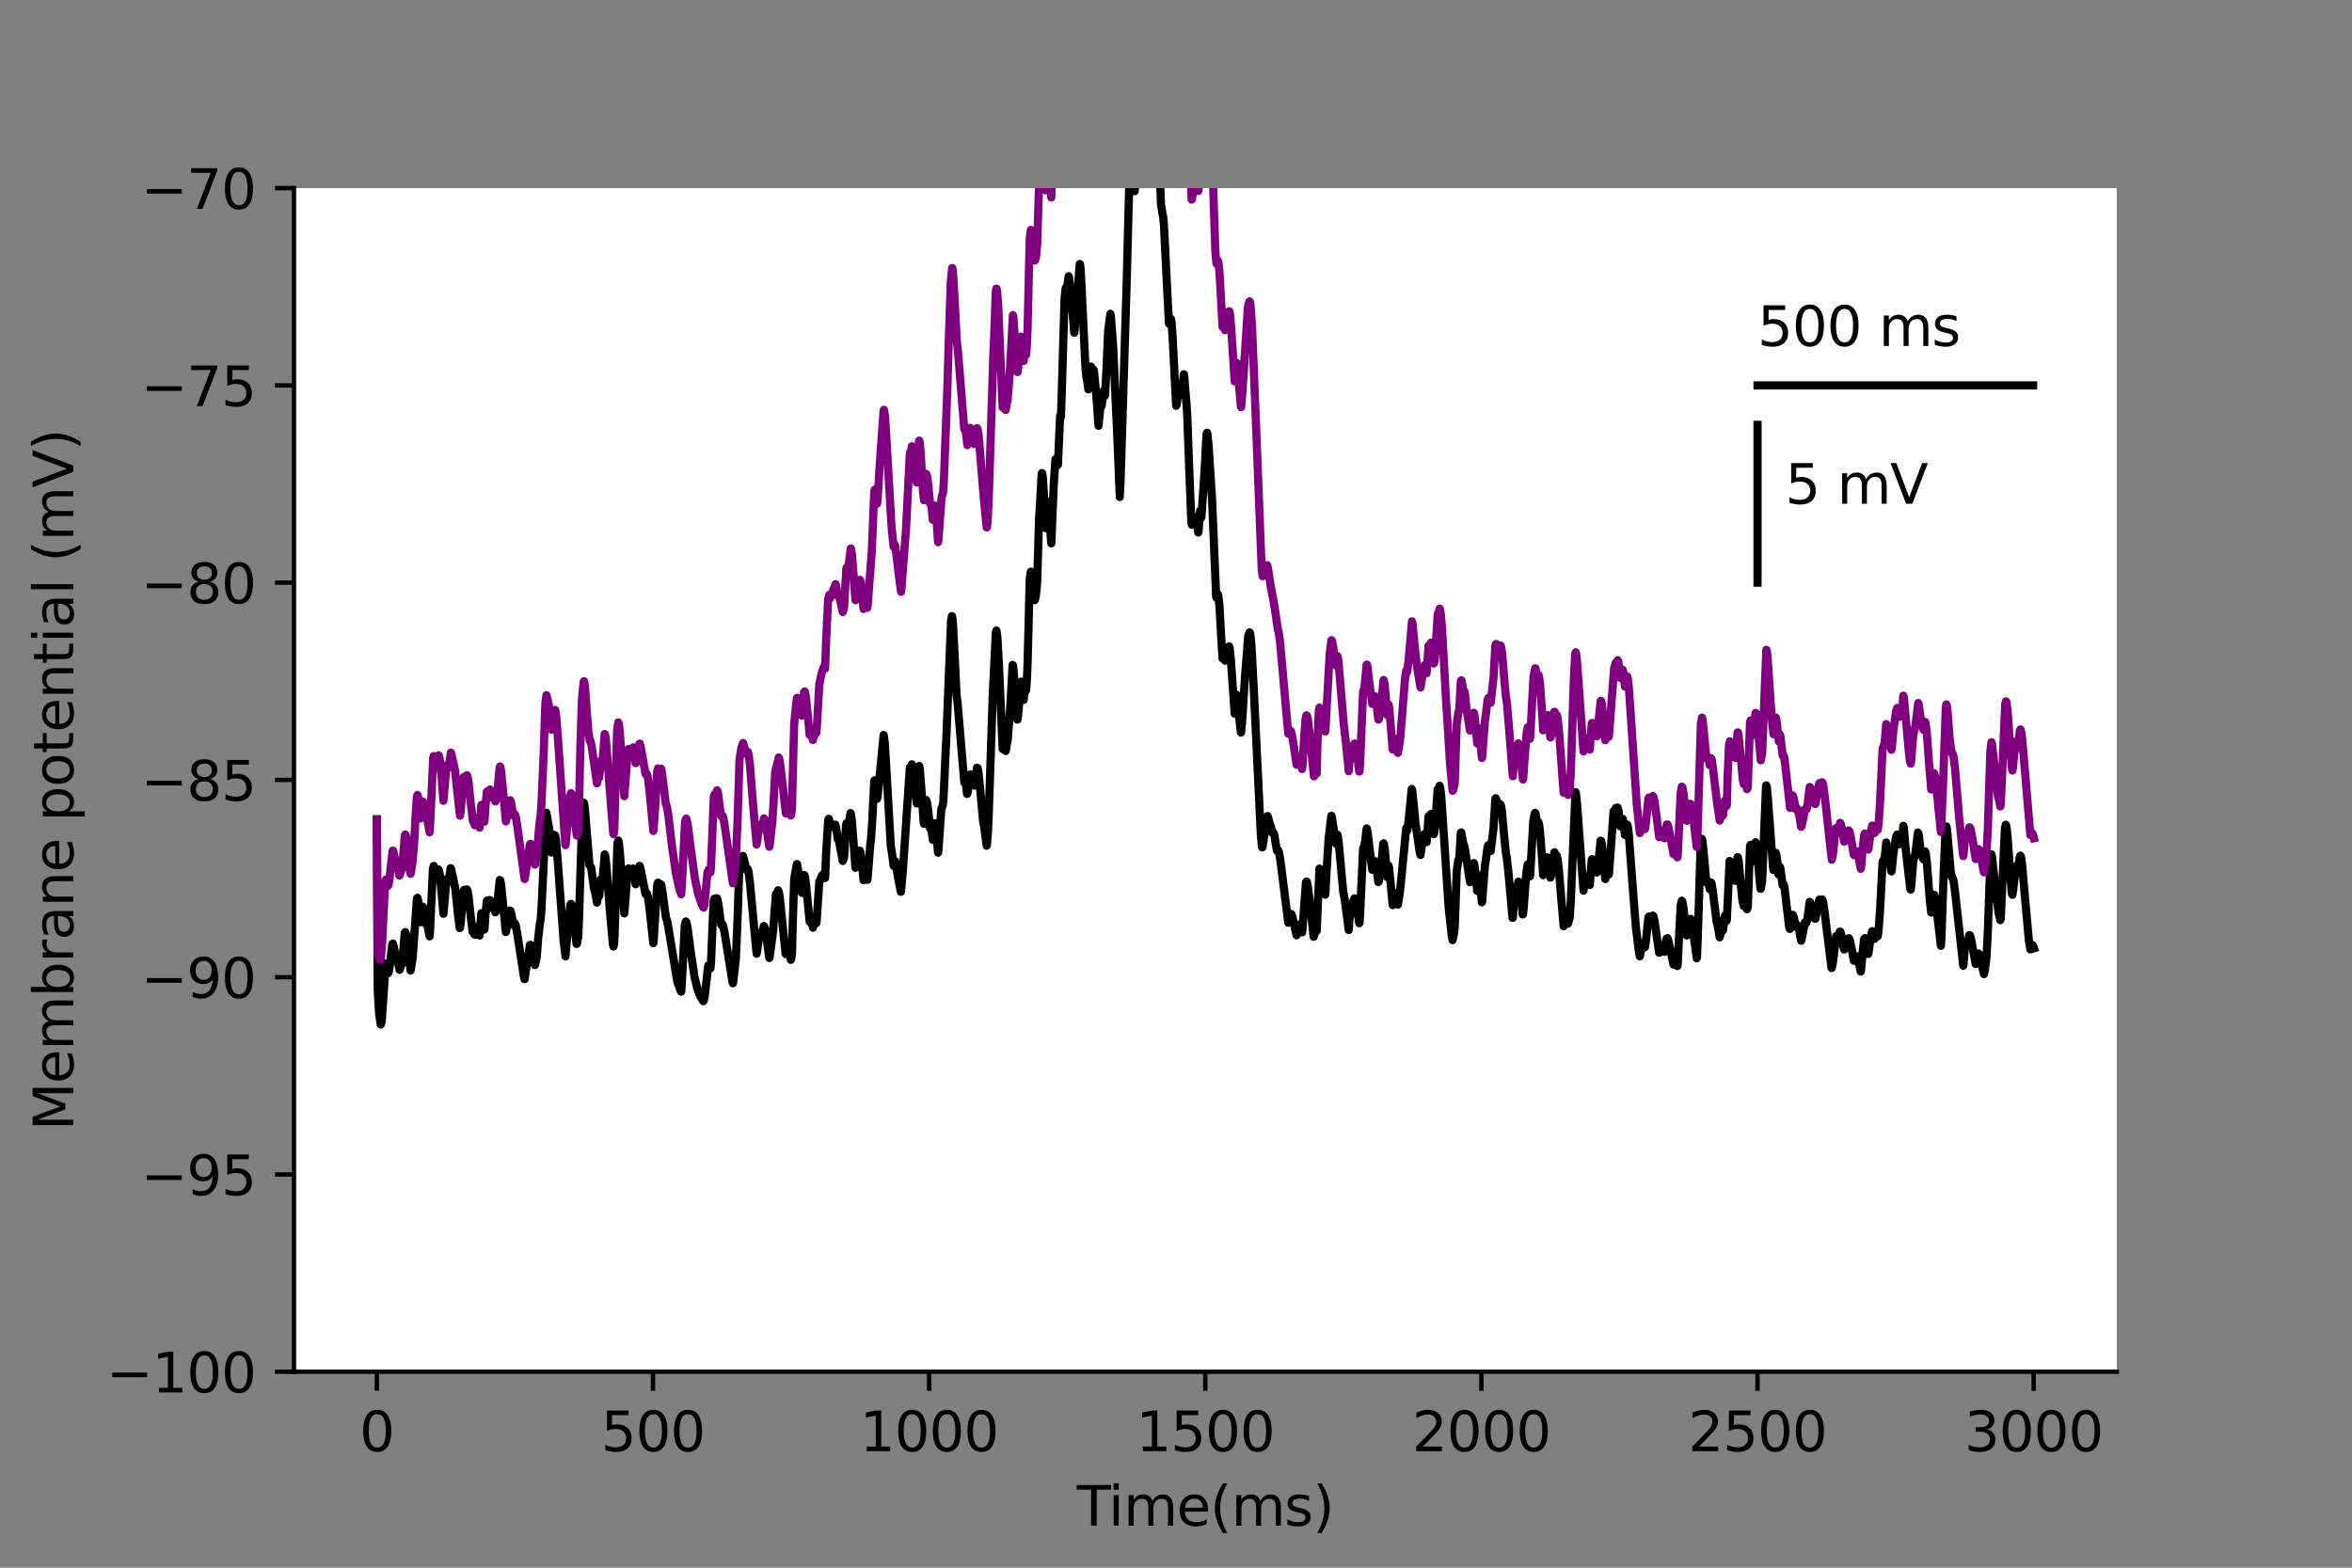 <?xml version="1.0" encoding="utf-8" standalone="no"?>
<!DOCTYPE svg PUBLIC "-//W3C//DTD SVG 1.1//EN"
  "http://www.w3.org/Graphics/SVG/1.1/DTD/svg11.dtd">
<svg height="288pt" version="1.1" viewBox="0 0 432 288" width="432pt" xmlns="http://www.w3.org/2000/svg" xmlns:xlink="http://www.w3.org/1999/xlink">
 <rect x="0" y="0" width="432" height="288" fill="#808080" stroke="none"/>
 <defs>
  <style type="text/css">*{stroke-linecap:butt;stroke-linejoin:round;}</style>
 </defs>
 <g id="figure_1">
  <g id="patch_1">
   <path d="M 0 288 
L 432 288 
L 432 0 
L 0 0 
z
" style="fill:none;"/>
  </g>
  <g id="axes_1">
   <g id="patch_2">
    <path d="M 54 252 
L 388.8 252 
L 388.8 34.56 
L 54 34.56 
z
" style="fill:#ffffff;"/>
   </g>
   <g id="matplotlib.axis_1">
    <g id="xtick_1">
     <g id="line2d_1">
      <defs>
       <path d="M 0 0 
L 0 3.5 
" id="med746401eb" style="stroke:#000000;stroke-width:0.8;"/>
      </defs>
      <g>
       <use style="stroke:#000000;stroke-width:0.8;" x="69.218" xlink:href="#med746401eb" y="252"/>
      </g>
     </g>
     <g id="text_1">
      <!-- 0 -->
      <g transform="translate(66.037 266.598)scale(0.1 -0.1)">
       <defs>
        <path d="M 2034 4250 
Q 1547 4250 1301 3770 
Q 1056 3291 1056 2328 
Q 1056 1369 1301 889 
Q 1547 409 2034 409 
Q 2525 409 2770 889 
Q 3016 1369 3016 2328 
Q 3016 3291 2770 3770 
Q 2525 4250 2034 4250 
z
M 2034 4750 
Q 2819 4750 3233 4129 
Q 3647 3509 3647 2328 
Q 3647 1150 3233 529 
Q 2819 -91 2034 -91 
Q 1250 -91 836 529 
Q 422 1150 422 2328 
Q 422 3509 836 4129 
Q 1250 4750 2034 4750 
z
" id="DejaVuSans-30" transform="scale(0.016)"/>
       </defs>
       <use xlink:href="#DejaVuSans-30"/>
      </g>
     </g>
    </g>
    <g id="xtick_2">
     <g id="line2d_2">
      <g>
       <use style="stroke:#000000;stroke-width:0.8;" x="119.937" xlink:href="#med746401eb" y="252"/>
      </g>
     </g>
     <g id="text_2">
      <!-- 500 -->
      <g transform="translate(110.393 266.598)scale(0.1 -0.1)">
       <defs>
        <path d="M 691 4666 
L 3169 4666 
L 3169 4134 
L 1269 4134 
L 1269 2991 
Q 1406 3038 1543 3061 
Q 1681 3084 1819 3084 
Q 2600 3084 3056 2656 
Q 3513 2228 3513 1497 
Q 3513 744 3044 326 
Q 2575 -91 1722 -91 
Q 1428 -91 1123 -41 
Q 819 9 494 109 
L 494 744 
Q 775 591 1075 516 
Q 1375 441 1709 441 
Q 2250 441 2565 725 
Q 2881 1009 2881 1497 
Q 2881 1984 2565 2268 
Q 2250 2553 1709 2553 
Q 1456 2553 1204 2497 
Q 953 2441 691 2322 
L 691 4666 
z
" id="DejaVuSans-35" transform="scale(0.016)"/>
       </defs>
       <use xlink:href="#DejaVuSans-35"/>
       <use x="63.623" xlink:href="#DejaVuSans-30"/>
       <use x="127.246" xlink:href="#DejaVuSans-30"/>
      </g>
     </g>
    </g>
    <g id="xtick_3">
     <g id="line2d_3">
      <g>
       <use style="stroke:#000000;stroke-width:0.8;" x="170.656" xlink:href="#med746401eb" y="252"/>
      </g>
     </g>
     <g id="text_3">
      <!-- 1000 -->
      <g transform="translate(157.931 266.598)scale(0.1 -0.1)">
       <defs>
        <path d="M 794 531 
L 1825 531 
L 1825 4091 
L 703 3866 
L 703 4441 
L 1819 4666 
L 2450 4666 
L 2450 531 
L 3481 531 
L 3481 0 
L 794 0 
L 794 531 
z
" id="DejaVuSans-31" transform="scale(0.016)"/>
       </defs>
       <use xlink:href="#DejaVuSans-31"/>
       <use x="63.623" xlink:href="#DejaVuSans-30"/>
       <use x="127.246" xlink:href="#DejaVuSans-30"/>
       <use x="190.869" xlink:href="#DejaVuSans-30"/>
      </g>
     </g>
    </g>
    <g id="xtick_4">
     <g id="line2d_4">
      <g>
       <use style="stroke:#000000;stroke-width:0.8;" x="221.375" xlink:href="#med746401eb" y="252"/>
      </g>
     </g>
     <g id="text_4">
      <!-- 1500 -->
      <g transform="translate(208.65 266.598)scale(0.1 -0.1)">
       <use xlink:href="#DejaVuSans-31"/>
       <use x="63.623" xlink:href="#DejaVuSans-35"/>
       <use x="127.246" xlink:href="#DejaVuSans-30"/>
       <use x="190.869" xlink:href="#DejaVuSans-30"/>
      </g>
     </g>
    </g>
    <g id="xtick_5">
     <g id="line2d_5">
      <g>
       <use style="stroke:#000000;stroke-width:0.8;" x="272.093" xlink:href="#med746401eb" y="252"/>
      </g>
     </g>
     <g id="text_5">
      <!-- 2000 -->
      <g transform="translate(259.368 266.598)scale(0.1 -0.1)">
       <defs>
        <path d="M 1228 531 
L 3431 531 
L 3431 0 
L 469 0 
L 469 531 
Q 828 903 1448 1529 
Q 2069 2156 2228 2338 
Q 2531 2678 2651 2914 
Q 2772 3150 2772 3378 
Q 2772 3750 2511 3984 
Q 2250 4219 1831 4219 
Q 1534 4219 1204 4116 
Q 875 4013 500 3803 
L 500 4441 
Q 881 4594 1212 4672 
Q 1544 4750 1819 4750 
Q 2544 4750 2975 4387 
Q 3406 4025 3406 3419 
Q 3406 3131 3298 2873 
Q 3191 2616 2906 2266 
Q 2828 2175 2409 1742 
Q 1991 1309 1228 531 
z
" id="DejaVuSans-32" transform="scale(0.016)"/>
       </defs>
       <use xlink:href="#DejaVuSans-32"/>
       <use x="63.623" xlink:href="#DejaVuSans-30"/>
       <use x="127.246" xlink:href="#DejaVuSans-30"/>
       <use x="190.869" xlink:href="#DejaVuSans-30"/>
      </g>
     </g>
    </g>
    <g id="xtick_6">
     <g id="line2d_6">
      <g>
       <use style="stroke:#000000;stroke-width:0.8;" x="322.812" xlink:href="#med746401eb" y="252"/>
      </g>
     </g>
     <g id="text_6">
      <!-- 2500 -->
      <g transform="translate(310.087 266.598)scale(0.1 -0.1)">
       <use xlink:href="#DejaVuSans-32"/>
       <use x="63.623" xlink:href="#DejaVuSans-35"/>
       <use x="127.246" xlink:href="#DejaVuSans-30"/>
       <use x="190.869" xlink:href="#DejaVuSans-30"/>
      </g>
     </g>
    </g>
    <g id="xtick_7">
     <g id="line2d_7">
      <g>
       <use style="stroke:#000000;stroke-width:0.8;" x="373.531" xlink:href="#med746401eb" y="252"/>
      </g>
     </g>
     <g id="text_7">
      <!-- 3000 -->
      <g transform="translate(360.806 266.598)scale(0.1 -0.1)">
       <defs>
        <path d="M 2597 2516 
Q 3050 2419 3304 2112 
Q 3559 1806 3559 1356 
Q 3559 666 3084 287 
Q 2609 -91 1734 -91 
Q 1441 -91 1130 -33 
Q 819 25 488 141 
L 488 750 
Q 750 597 1062 519 
Q 1375 441 1716 441 
Q 2309 441 2620 675 
Q 2931 909 2931 1356 
Q 2931 1769 2642 2001 
Q 2353 2234 1838 2234 
L 1294 2234 
L 1294 2753 
L 1863 2753 
Q 2328 2753 2575 2939 
Q 2822 3125 2822 3475 
Q 2822 3834 2567 4026 
Q 2313 4219 1838 4219 
Q 1578 4219 1281 4162 
Q 984 4106 628 3988 
L 628 4550 
Q 988 4650 1302 4700 
Q 1616 4750 1894 4750 
Q 2613 4750 3031 4423 
Q 3450 4097 3450 3541 
Q 3450 3153 3228 2886 
Q 3006 2619 2597 2516 
z
" id="DejaVuSans-33" transform="scale(0.016)"/>
       </defs>
       <use xlink:href="#DejaVuSans-33"/>
       <use x="63.623" xlink:href="#DejaVuSans-30"/>
       <use x="127.246" xlink:href="#DejaVuSans-30"/>
       <use x="190.869" xlink:href="#DejaVuSans-30"/>
      </g>
     </g>
    </g>
    <g id="text_8">
     <!-- Time(ms) -->
     <g transform="translate(197.79 280.277)scale(0.1 -0.1)">
      <defs>
       <path d="M -19 4666 
L 3928 4666 
L 3928 4134 
L 2272 4134 
L 2272 0 
L 1638 0 
L 1638 4134 
L -19 4134 
L -19 4666 
z
" id="DejaVuSans-54" transform="scale(0.016)"/>
       <path d="M 603 3500 
L 1178 3500 
L 1178 0 
L 603 0 
L 603 3500 
z
M 603 4863 
L 1178 4863 
L 1178 4134 
L 603 4134 
L 603 4863 
z
" id="DejaVuSans-69" transform="scale(0.016)"/>
       <path d="M 3328 2828 
Q 3544 3216 3844 3400 
Q 4144 3584 4550 3584 
Q 5097 3584 5394 3201 
Q 5691 2819 5691 2113 
L 5691 0 
L 5113 0 
L 5113 2094 
Q 5113 2597 4934 2840 
Q 4756 3084 4391 3084 
Q 3944 3084 3684 2787 
Q 3425 2491 3425 1978 
L 3425 0 
L 2847 0 
L 2847 2094 
Q 2847 2600 2669 2842 
Q 2491 3084 2119 3084 
Q 1678 3084 1418 2786 
Q 1159 2488 1159 1978 
L 1159 0 
L 581 0 
L 581 3500 
L 1159 3500 
L 1159 2956 
Q 1356 3278 1631 3431 
Q 1906 3584 2284 3584 
Q 2666 3584 2933 3390 
Q 3200 3197 3328 2828 
z
" id="DejaVuSans-6d" transform="scale(0.016)"/>
       <path d="M 3597 1894 
L 3597 1613 
L 953 1613 
Q 991 1019 1311 708 
Q 1631 397 2203 397 
Q 2534 397 2845 478 
Q 3156 559 3463 722 
L 3463 178 
Q 3153 47 2828 -22 
Q 2503 -91 2169 -91 
Q 1331 -91 842 396 
Q 353 884 353 1716 
Q 353 2575 817 3079 
Q 1281 3584 2069 3584 
Q 2775 3584 3186 3129 
Q 3597 2675 3597 1894 
z
M 3022 2063 
Q 3016 2534 2758 2815 
Q 2500 3097 2075 3097 
Q 1594 3097 1305 2825 
Q 1016 2553 972 2059 
L 3022 2063 
z
" id="DejaVuSans-65" transform="scale(0.016)"/>
       <path d="M 1984 4856 
Q 1566 4138 1362 3434 
Q 1159 2731 1159 2009 
Q 1159 1288 1364 580 
Q 1569 -128 1984 -844 
L 1484 -844 
Q 1016 -109 783 600 
Q 550 1309 550 2009 
Q 550 2706 781 3412 
Q 1013 4119 1484 4856 
L 1984 4856 
z
" id="DejaVuSans-28" transform="scale(0.016)"/>
       <path d="M 2834 3397 
L 2834 2853 
Q 2591 2978 2328 3040 
Q 2066 3103 1784 3103 
Q 1356 3103 1142 2972 
Q 928 2841 928 2578 
Q 928 2378 1081 2264 
Q 1234 2150 1697 2047 
L 1894 2003 
Q 2506 1872 2764 1633 
Q 3022 1394 3022 966 
Q 3022 478 2636 193 
Q 2250 -91 1575 -91 
Q 1294 -91 989 -36 
Q 684 19 347 128 
L 347 722 
Q 666 556 975 473 
Q 1284 391 1588 391 
Q 1994 391 2212 530 
Q 2431 669 2431 922 
Q 2431 1156 2273 1281 
Q 2116 1406 1581 1522 
L 1381 1569 
Q 847 1681 609 1914 
Q 372 2147 372 2553 
Q 372 3047 722 3315 
Q 1072 3584 1716 3584 
Q 2034 3584 2315 3537 
Q 2597 3491 2834 3397 
z
" id="DejaVuSans-73" transform="scale(0.016)"/>
       <path d="M 513 4856 
L 1013 4856 
Q 1481 4119 1714 3412 
Q 1947 2706 1947 2009 
Q 1947 1309 1714 600 
Q 1481 -109 1013 -844 
L 513 -844 
Q 928 -128 1133 580 
Q 1338 1288 1338 2009 
Q 1338 2731 1133 3434 
Q 928 4138 513 4856 
z
" id="DejaVuSans-29" transform="scale(0.016)"/>
      </defs>
      <use xlink:href="#DejaVuSans-54"/>
      <use x="57.959" xlink:href="#DejaVuSans-69"/>
      <use x="85.742" xlink:href="#DejaVuSans-6d"/>
      <use x="183.154" xlink:href="#DejaVuSans-65"/>
      <use x="244.678" xlink:href="#DejaVuSans-28"/>
      <use x="283.691" xlink:href="#DejaVuSans-6d"/>
      <use x="381.104" xlink:href="#DejaVuSans-73"/>
      <use x="433.203" xlink:href="#DejaVuSans-29"/>
     </g>
    </g>
   </g>
   <g id="matplotlib.axis_2">
    <g id="ytick_1">
     <g id="line2d_8">
      <defs>
       <path d="M 0 0 
L -3.5 0 
" id="m71462abb5e" style="stroke:#000000;stroke-width:0.8;"/>
      </defs>
      <g>
       <use style="stroke:#000000;stroke-width:0.8;" x="54" xlink:href="#m71462abb5e" y="252"/>
      </g>
     </g>
     <g id="text_9">
      <!-- −100 -->
      <g transform="translate(19.533 255.799)scale(0.1 -0.1)">
       <defs>
        <path d="M 678 2272 
L 4684 2272 
L 4684 1741 
L 678 1741 
L 678 2272 
z
" id="DejaVuSans-2212" transform="scale(0.016)"/>
       </defs>
       <use xlink:href="#DejaVuSans-2212"/>
       <use x="83.789" xlink:href="#DejaVuSans-31"/>
       <use x="147.412" xlink:href="#DejaVuSans-30"/>
       <use x="211.035" xlink:href="#DejaVuSans-30"/>
      </g>
     </g>
    </g>
    <g id="ytick_2">
     <g id="line2d_9">
      <g>
       <use style="stroke:#000000;stroke-width:0.8;" x="54" xlink:href="#m71462abb5e" y="215.76"/>
      </g>
     </g>
     <g id="text_10">
      <!-- −95 -->
      <g transform="translate(25.895 219.559)scale(0.1 -0.1)">
       <defs>
        <path d="M 703 97 
L 703 672 
Q 941 559 1184 500 
Q 1428 441 1663 441 
Q 2288 441 2617 861 
Q 2947 1281 2994 2138 
Q 2813 1869 2534 1725 
Q 2256 1581 1919 1581 
Q 1219 1581 811 2004 
Q 403 2428 403 3163 
Q 403 3881 828 4315 
Q 1253 4750 1959 4750 
Q 2769 4750 3195 4129 
Q 3622 3509 3622 2328 
Q 3622 1225 3098 567 
Q 2575 -91 1691 -91 
Q 1453 -91 1209 -44 
Q 966 3 703 97 
z
M 1959 2075 
Q 2384 2075 2632 2365 
Q 2881 2656 2881 3163 
Q 2881 3666 2632 3958 
Q 2384 4250 1959 4250 
Q 1534 4250 1286 3958 
Q 1038 3666 1038 3163 
Q 1038 2656 1286 2365 
Q 1534 2075 1959 2075 
z
" id="DejaVuSans-39" transform="scale(0.016)"/>
       </defs>
       <use xlink:href="#DejaVuSans-2212"/>
       <use x="83.789" xlink:href="#DejaVuSans-39"/>
       <use x="147.412" xlink:href="#DejaVuSans-35"/>
      </g>
     </g>
    </g>
    <g id="ytick_3">
     <g id="line2d_10">
      <g>
       <use style="stroke:#000000;stroke-width:0.8;" x="54" xlink:href="#m71462abb5e" y="179.52"/>
      </g>
     </g>
     <g id="text_11">
      <!-- −90 -->
      <g transform="translate(25.895 183.319)scale(0.1 -0.1)">
       <use xlink:href="#DejaVuSans-2212"/>
       <use x="83.789" xlink:href="#DejaVuSans-39"/>
       <use x="147.412" xlink:href="#DejaVuSans-30"/>
      </g>
     </g>
    </g>
    <g id="ytick_4">
     <g id="line2d_11">
      <g>
       <use style="stroke:#000000;stroke-width:0.8;" x="54" xlink:href="#m71462abb5e" y="143.28"/>
      </g>
     </g>
     <g id="text_12">
      <!-- −85 -->
      <g transform="translate(25.895 147.079)scale(0.1 -0.1)">
       <defs>
        <path d="M 2034 2216 
Q 1584 2216 1326 1975 
Q 1069 1734 1069 1313 
Q 1069 891 1326 650 
Q 1584 409 2034 409 
Q 2484 409 2743 651 
Q 3003 894 3003 1313 
Q 3003 1734 2745 1975 
Q 2488 2216 2034 2216 
z
M 1403 2484 
Q 997 2584 770 2862 
Q 544 3141 544 3541 
Q 544 4100 942 4425 
Q 1341 4750 2034 4750 
Q 2731 4750 3128 4425 
Q 3525 4100 3525 3541 
Q 3525 3141 3298 2862 
Q 3072 2584 2669 2484 
Q 3125 2378 3379 2068 
Q 3634 1759 3634 1313 
Q 3634 634 3220 271 
Q 2806 -91 2034 -91 
Q 1263 -91 848 271 
Q 434 634 434 1313 
Q 434 1759 690 2068 
Q 947 2378 1403 2484 
z
M 1172 3481 
Q 1172 3119 1398 2916 
Q 1625 2713 2034 2713 
Q 2441 2713 2670 2916 
Q 2900 3119 2900 3481 
Q 2900 3844 2670 4047 
Q 2441 4250 2034 4250 
Q 1625 4250 1398 4047 
Q 1172 3844 1172 3481 
z
" id="DejaVuSans-38" transform="scale(0.016)"/>
       </defs>
       <use xlink:href="#DejaVuSans-2212"/>
       <use x="83.789" xlink:href="#DejaVuSans-38"/>
       <use x="147.412" xlink:href="#DejaVuSans-35"/>
      </g>
     </g>
    </g>
    <g id="ytick_5">
     <g id="line2d_12">
      <g>
       <use style="stroke:#000000;stroke-width:0.8;" x="54" xlink:href="#m71462abb5e" y="107.04"/>
      </g>
     </g>
     <g id="text_13">
      <!-- −80 -->
      <g transform="translate(25.895 110.839)scale(0.1 -0.1)">
       <use xlink:href="#DejaVuSans-2212"/>
       <use x="83.789" xlink:href="#DejaVuSans-38"/>
       <use x="147.412" xlink:href="#DejaVuSans-30"/>
      </g>
     </g>
    </g>
    <g id="ytick_6">
     <g id="line2d_13">
      <g>
       <use style="stroke:#000000;stroke-width:0.8;" x="54" xlink:href="#m71462abb5e" y="70.8"/>
      </g>
     </g>
     <g id="text_14">
      <!-- −75 -->
      <g transform="translate(25.895 74.599)scale(0.1 -0.1)">
       <defs>
        <path d="M 525 4666 
L 3525 4666 
L 3525 4397 
L 1831 0 
L 1172 0 
L 2766 4134 
L 525 4134 
L 525 4666 
z
" id="DejaVuSans-37" transform="scale(0.016)"/>
       </defs>
       <use xlink:href="#DejaVuSans-2212"/>
       <use x="83.789" xlink:href="#DejaVuSans-37"/>
       <use x="147.412" xlink:href="#DejaVuSans-35"/>
      </g>
     </g>
    </g>
    <g id="ytick_7">
     <g id="line2d_14">
      <g>
       <use style="stroke:#000000;stroke-width:0.8;" x="54" xlink:href="#m71462abb5e" y="34.56"/>
      </g>
     </g>
     <g id="text_15">
      <!-- −70 -->
      <g transform="translate(25.895 38.359)scale(0.1 -0.1)">
       <use xlink:href="#DejaVuSans-2212"/>
       <use x="83.789" xlink:href="#DejaVuSans-37"/>
       <use x="147.412" xlink:href="#DejaVuSans-30"/>
      </g>
     </g>
    </g>
    <g id="text_16">
     <!-- Membrane potential (mV) -->
     <g transform="translate(13.453 207.692)rotate(-90)scale(0.1 -0.1)">
      <defs>
       <path d="M 628 4666 
L 1569 4666 
L 2759 1491 
L 3956 4666 
L 4897 4666 
L 4897 0 
L 4281 0 
L 4281 4097 
L 3078 897 
L 2444 897 
L 1241 4097 
L 1241 0 
L 628 0 
L 628 4666 
z
" id="DejaVuSans-4d" transform="scale(0.016)"/>
       <path d="M 3116 1747 
Q 3116 2381 2855 2742 
Q 2594 3103 2138 3103 
Q 1681 3103 1420 2742 
Q 1159 2381 1159 1747 
Q 1159 1113 1420 752 
Q 1681 391 2138 391 
Q 2594 391 2855 752 
Q 3116 1113 3116 1747 
z
M 1159 2969 
Q 1341 3281 1617 3432 
Q 1894 3584 2278 3584 
Q 2916 3584 3314 3078 
Q 3713 2572 3713 1747 
Q 3713 922 3314 415 
Q 2916 -91 2278 -91 
Q 1894 -91 1617 61 
Q 1341 213 1159 525 
L 1159 0 
L 581 0 
L 581 4863 
L 1159 4863 
L 1159 2969 
z
" id="DejaVuSans-62" transform="scale(0.016)"/>
       <path d="M 2631 2963 
Q 2534 3019 2420 3045 
Q 2306 3072 2169 3072 
Q 1681 3072 1420 2755 
Q 1159 2438 1159 1844 
L 1159 0 
L 581 0 
L 581 3500 
L 1159 3500 
L 1159 2956 
Q 1341 3275 1631 3429 
Q 1922 3584 2338 3584 
Q 2397 3584 2469 3576 
Q 2541 3569 2628 3553 
L 2631 2963 
z
" id="DejaVuSans-72" transform="scale(0.016)"/>
       <path d="M 2194 1759 
Q 1497 1759 1228 1600 
Q 959 1441 959 1056 
Q 959 750 1161 570 
Q 1363 391 1709 391 
Q 2188 391 2477 730 
Q 2766 1069 2766 1631 
L 2766 1759 
L 2194 1759 
z
M 3341 1997 
L 3341 0 
L 2766 0 
L 2766 531 
Q 2569 213 2275 61 
Q 1981 -91 1556 -91 
Q 1019 -91 701 211 
Q 384 513 384 1019 
Q 384 1609 779 1909 
Q 1175 2209 1959 2209 
L 2766 2209 
L 2766 2266 
Q 2766 2663 2505 2880 
Q 2244 3097 1772 3097 
Q 1472 3097 1187 3025 
Q 903 2953 641 2809 
L 641 3341 
Q 956 3463 1253 3523 
Q 1550 3584 1831 3584 
Q 2591 3584 2966 3190 
Q 3341 2797 3341 1997 
z
" id="DejaVuSans-61" transform="scale(0.016)"/>
       <path d="M 3513 2113 
L 3513 0 
L 2938 0 
L 2938 2094 
Q 2938 2591 2744 2837 
Q 2550 3084 2163 3084 
Q 1697 3084 1428 2787 
Q 1159 2491 1159 1978 
L 1159 0 
L 581 0 
L 581 3500 
L 1159 3500 
L 1159 2956 
Q 1366 3272 1645 3428 
Q 1925 3584 2291 3584 
Q 2894 3584 3203 3211 
Q 3513 2838 3513 2113 
z
" id="DejaVuSans-6e" transform="scale(0.016)"/>
       <path id="DejaVuSans-20" transform="scale(0.016)"/>
       <path d="M 1159 525 
L 1159 -1331 
L 581 -1331 
L 581 3500 
L 1159 3500 
L 1159 2969 
Q 1341 3281 1617 3432 
Q 1894 3584 2278 3584 
Q 2916 3584 3314 3078 
Q 3713 2572 3713 1747 
Q 3713 922 3314 415 
Q 2916 -91 2278 -91 
Q 1894 -91 1617 61 
Q 1341 213 1159 525 
z
M 3116 1747 
Q 3116 2381 2855 2742 
Q 2594 3103 2138 3103 
Q 1681 3103 1420 2742 
Q 1159 2381 1159 1747 
Q 1159 1113 1420 752 
Q 1681 391 2138 391 
Q 2594 391 2855 752 
Q 3116 1113 3116 1747 
z
" id="DejaVuSans-70" transform="scale(0.016)"/>
       <path d="M 1959 3097 
Q 1497 3097 1228 2736 
Q 959 2375 959 1747 
Q 959 1119 1226 758 
Q 1494 397 1959 397 
Q 2419 397 2687 759 
Q 2956 1122 2956 1747 
Q 2956 2369 2687 2733 
Q 2419 3097 1959 3097 
z
M 1959 3584 
Q 2709 3584 3137 3096 
Q 3566 2609 3566 1747 
Q 3566 888 3137 398 
Q 2709 -91 1959 -91 
Q 1206 -91 779 398 
Q 353 888 353 1747 
Q 353 2609 779 3096 
Q 1206 3584 1959 3584 
z
" id="DejaVuSans-6f" transform="scale(0.016)"/>
       <path d="M 1172 4494 
L 1172 3500 
L 2356 3500 
L 2356 3053 
L 1172 3053 
L 1172 1153 
Q 1172 725 1289 603 
Q 1406 481 1766 481 
L 2356 481 
L 2356 0 
L 1766 0 
Q 1100 0 847 248 
Q 594 497 594 1153 
L 594 3053 
L 172 3053 
L 172 3500 
L 594 3500 
L 594 4494 
L 1172 4494 
z
" id="DejaVuSans-74" transform="scale(0.016)"/>
       <path d="M 603 4863 
L 1178 4863 
L 1178 0 
L 603 0 
L 603 4863 
z
" id="DejaVuSans-6c" transform="scale(0.016)"/>
       <path d="M 1831 0 
L 50 4666 
L 709 4666 
L 2188 738 
L 3669 4666 
L 4325 4666 
L 2547 0 
L 1831 0 
z
" id="DejaVuSans-56" transform="scale(0.016)"/>
      </defs>
      <use xlink:href="#DejaVuSans-4d"/>
      <use x="86.279" xlink:href="#DejaVuSans-65"/>
      <use x="147.803" xlink:href="#DejaVuSans-6d"/>
      <use x="245.215" xlink:href="#DejaVuSans-62"/>
      <use x="308.691" xlink:href="#DejaVuSans-72"/>
      <use x="349.805" xlink:href="#DejaVuSans-61"/>
      <use x="411.084" xlink:href="#DejaVuSans-6e"/>
      <use x="474.463" xlink:href="#DejaVuSans-65"/>
      <use x="535.986" xlink:href="#DejaVuSans-20"/>
      <use x="567.773" xlink:href="#DejaVuSans-70"/>
      <use x="631.25" xlink:href="#DejaVuSans-6f"/>
      <use x="692.432" xlink:href="#DejaVuSans-74"/>
      <use x="731.641" xlink:href="#DejaVuSans-65"/>
      <use x="793.164" xlink:href="#DejaVuSans-6e"/>
      <use x="856.543" xlink:href="#DejaVuSans-74"/>
      <use x="895.752" xlink:href="#DejaVuSans-69"/>
      <use x="923.535" xlink:href="#DejaVuSans-61"/>
      <use x="984.814" xlink:href="#DejaVuSans-6c"/>
      <use x="1012.598" xlink:href="#DejaVuSans-20"/>
      <use x="1044.385" xlink:href="#DejaVuSans-28"/>
      <use x="1083.398" xlink:href="#DejaVuSans-6d"/>
      <use x="1180.811" xlink:href="#DejaVuSans-56"/>
      <use x="1249.219" xlink:href="#DejaVuSans-29"/>
     </g>
    </g>
   </g>
   <g id="line2d_15">
    <path clip-path="url(#p76f4592d57)" d="M 69.218 150.528 
L 69.37 181.889 
L 69.624 186.142 
L 69.928 188.225 
L 70.03 187.973 
L 70.131 187.394 
L 70.841 177.017 
L 70.943 177.221 
L 71.298 178.777 
L 71.399 178.55 
L 71.501 178.033 
L 72.059 173.415 
L 72.16 173.34 
L 72.313 173.846 
L 72.82 176.226 
L 72.972 176.403 
L 73.175 177.107 
L 73.378 178.166 
L 73.429 178.115 
L 73.733 177.044 
L 73.834 177.088 
L 73.936 176.157 
L 74.342 171.353 
L 74.443 171.24 
L 74.545 171.477 
L 74.798 173.076 
L 75.407 178.299 
L 75.458 178.11 
L 75.813 175.776 
L 76.269 169.446 
L 76.574 165.075 
L 76.675 164.933 
L 76.777 165.259 
L 77.03 167.356 
L 77.233 169.429 
L 77.284 169.154 
L 77.639 166.555 
L 77.74 166.692 
L 77.943 167.871 
L 78.197 169.684 
L 78.248 169.671 
L 78.4 169.697 
L 78.552 170.195 
L 78.907 172.016 
L 79.009 170.572 
L 79.516 159.63 
L 79.668 159.073 
L 79.769 159.422 
L 80.023 160.473 
L 80.226 160.656 
L 80.53 159.718 
L 80.632 159.874 
L 80.835 161.065 
L 81.241 165.514 
L 81.443 167.874 
L 81.494 167.443 
L 82.001 161.533 
L 82.052 161.478 
L 82.103 161.541 
L 82.357 162.002 
L 82.407 161.981 
L 82.762 159.49 
L 82.864 159.633 
L 83.625 163.232 
L 84.132 168.099 
L 84.436 170.503 
L 84.487 170.464 
L 84.639 169.4 
L 84.893 166.239 
L 85.147 163.685 
L 85.248 163.469 
L 85.299 163.511 
L 85.451 164.019 
L 85.502 163.977 
L 85.755 163.398 
L 85.857 163.572 
L 86.06 164.646 
L 86.516 168.864 
L 86.821 171.215 
L 87.226 171.727 
L 87.277 171.66 
L 87.683 170.253 
L 87.835 170.587 
L 88.089 171.857 
L 88.139 171.403 
L 88.393 167.798 
L 88.444 167.762 
L 88.495 167.853 
L 88.697 168.975 
L 88.951 170.773 
L 89.002 170.509 
L 89.154 168.243 
L 89.408 165.523 
L 89.458 165.447 
L 89.509 165.486 
L 89.712 166.266 
L 89.763 166.063 
L 89.966 165.337 
L 90.067 165.452 
L 90.27 166.503 
L 90.321 166.822 
L 90.371 166.799 
L 90.574 166.155 
L 90.625 166.168 
L 90.777 166.657 
L 90.98 167.599 
L 91.031 167.538 
L 91.234 166.89 
L 91.792 161.661 
L 91.893 161.738 
L 92.045 162.548 
L 92.401 166.162 
L 92.908 171.23 
L 93.06 170.61 
L 93.415 168.353 
L 93.669 167.267 
L 93.77 167.342 
L 93.973 168.152 
L 94.277 169.898 
L 94.328 169.871 
L 94.582 169.648 
L 94.734 170.023 
L 95.038 171.723 
L 96.256 179.596 
L 96.357 179.882 
L 96.509 178.771 
L 96.763 177.218 
L 96.865 176.797 
L 97.321 173.601 
L 97.423 173.569 
L 97.575 173.884 
L 97.879 175.3 
L 98.234 177.291 
L 98.285 177.251 
L 98.589 175.798 
L 98.843 172.426 
L 99.147 169.735 
L 99.299 168.961 
L 99.452 167.026 
L 99.857 158.632 
L 100.162 150.386 
L 100.314 149.308 
L 100.365 149.334 
L 100.517 150.279 
L 100.72 151.458 
L 100.872 152.218 
L 101.126 154.944 
L 101.278 156.614 
L 101.582 153.318 
L 101.684 153.604 
L 101.785 153.931 
L 101.937 153.445 
L 101.988 153.513 
L 102.14 154.421 
L 102.495 158.894 
L 103.51 172.687 
L 103.865 175.701 
L 104.271 170.884 
L 104.778 166.177 
L 104.879 166.047 
L 104.93 166.108 
L 105.082 166.688 
L 105.437 169.413 
L 105.894 173.408 
L 105.945 173.391 
L 106.198 172.254 
L 106.351 168.736 
L 106.959 149.169 
L 107.213 147.469 
L 107.314 147.709 
L 107.517 149.633 
L 108.278 158.968 
L 108.583 159.365 
L 108.785 160.896 
L 109.09 163.153 
L 109.343 164.08 
L 109.648 165.819 
L 109.699 165.494 
L 109.952 164.352 
L 110.054 164.595 
L 110.358 161.504 
L 110.459 161.842 
L 110.561 162.545 
L 110.612 162.328 
L 111.068 156.96 
L 111.17 157.251 
L 111.373 158.942 
L 112.032 167.563 
L 112.59 173.652 
L 112.691 173.89 
L 112.793 173.315 
L 112.894 171.55 
L 113.402 154.957 
L 113.554 154.398 
L 113.655 154.759 
L 113.858 156.619 
L 114.467 165.441 
L 114.67 167.8 
L 115.279 160.025 
L 115.431 159.539 
L 115.532 159.832 
L 115.735 160.867 
L 115.786 160.777 
L 116.09 160.033 
L 116.293 159.556 
L 116.445 160.082 
L 116.75 162.444 
L 116.851 162.052 
L 117.155 160.217 
L 117.46 159.078 
L 117.511 159.107 
L 117.663 159.653 
L 118.271 162.729 
L 118.576 164.279 
L 118.677 164.167 
L 118.779 164.106 
L 118.829 164.156 
L 118.982 164.657 
L 119.286 166.835 
L 119.996 173.282 
L 120.047 172.993 
L 120.453 166.6 
L 120.706 162.546 
L 120.859 162.155 
L 121.011 162.739 
L 121.112 163.46 
L 121.163 163.39 
L 121.366 162.439 
L 121.467 162.579 
L 121.67 163.811 
L 122.33 168.649 
L 122.482 168.976 
L 122.735 170.206 
L 124.409 180.381 
L 124.967 181.939 
L 125.12 182.184 
L 125.221 180.792 
L 125.779 169.988 
L 125.982 169.276 
L 126.083 169.43 
L 126.286 170.383 
L 126.844 174.686 
L 127.555 179.413 
L 128.113 181.716 
L 128.671 183.124 
L 129.178 183.934 
L 129.279 183.788 
L 129.431 183.046 
L 130.091 177.37 
L 130.192 177.381 
L 130.395 177.826 
L 130.446 177.938 
L 130.497 177.881 
L 130.598 176.783 
L 131.055 165.628 
L 131.207 165.104 
L 131.308 165.282 
L 131.41 165.555 
L 131.461 165.452 
L 131.663 164.996 
L 131.765 165.15 
L 131.968 166.237 
L 132.475 169.906 
L 132.526 169.853 
L 132.678 169.777 
L 132.83 170.089 
L 133.084 171.383 
L 134.555 180.489 
L 134.606 180.636 
L 134.656 180.494 
L 135.164 176.064 
L 135.519 167.57 
L 135.772 159.753 
L 136.026 157.943 
L 136.127 157.635 
L 136.178 157.651 
L 136.229 157.644 
L 136.432 157.223 
L 136.533 157.459 
L 137.091 159.787 
L 137.345 159.642 
L 137.497 160.196 
L 137.751 162.244 
L 138.968 175.219 
L 139.019 174.991 
L 139.526 171.376 
L 139.628 171.401 
L 139.78 171.762 
L 139.881 172.015 
L 140.287 170.115 
L 140.338 170.147 
L 140.49 170.575 
L 140.794 172.36 
L 141.302 175.99 
L 141.352 175.913 
L 141.961 171.388 
L 142.519 164.237 
L 142.57 164.291 
L 142.621 164.379 
L 142.671 164.277 
L 142.925 163.56 
L 143.026 163.745 
L 143.229 164.884 
L 143.686 169.401 
L 144.295 175.255 
L 144.345 175.294 
L 144.396 175.201 
L 144.7 174.58 
L 144.853 174.798 
L 145.106 175.752 
L 145.258 176.336 
L 145.309 176.247 
L 145.461 175.281 
L 145.613 169.608 
L 145.867 161.588 
L 146.07 160.281 
L 146.374 158.728 
L 146.425 158.833 
L 146.628 160.125 
L 146.983 162.504 
L 147.287 164.022 
L 147.338 163.732 
L 147.693 160.726 
L 147.795 160.824 
L 147.947 161.603 
L 148.302 165.094 
L 148.708 169.346 
L 148.759 169.327 
L 148.961 169.046 
L 149.114 169.458 
L 149.317 170.43 
L 149.367 170.193 
L 149.621 169.041 
L 149.722 169.071 
L 149.925 169.605 
L 149.976 169.432 
L 150.128 167.276 
L 150.483 161.965 
L 150.585 161.691 
L 150.635 161.71 
L 150.737 161.408 
L 150.94 160.87 
L 151.041 160.933 
L 151.295 160.519 
L 151.346 160.587 
L 151.549 161.296 
L 151.751 156.438 
L 152.107 150.785 
L 152.208 150.416 
L 152.259 150.444 
L 152.411 151.239 
L 152.512 151.741 
L 152.563 151.692 
L 152.665 151.797 
L 152.766 151.95 
L 152.918 151.862 
L 153.02 151.871 
L 153.324 151.503 
L 153.425 151.497 
L 153.578 152.056 
L 153.882 154.161 
L 153.983 154.144 
L 154.085 154.454 
L 154.795 158.172 
L 154.998 157.651 
L 155.049 157.337 
L 155.404 151.47 
L 155.505 151.216 
L 155.556 151.29 
L 155.759 152.131 
L 155.81 151.821 
L 156.215 149.371 
L 156.266 149.442 
L 156.418 150.353 
L 156.723 154.127 
L 157.129 159.41 
L 157.179 159.338 
L 157.534 157.291 
L 157.585 157.369 
L 157.636 157.327 
L 157.889 156.27 
L 157.94 156.284 
L 158.092 156.819 
L 158.397 159.413 
L 158.6 161.694 
L 158.65 161.158 
L 158.853 158.95 
L 158.904 158.943 
L 159.056 159.636 
L 159.31 161.63 
L 159.361 161.315 
L 159.868 154.901 
L 159.969 154.322 
L 160.172 151.385 
L 160.578 143.45 
L 160.629 143.348 
L 160.679 143.437 
L 160.832 144.578 
L 161.085 146.776 
L 161.187 146.364 
L 162.303 135.027 
L 162.353 135.166 
L 162.506 136.436 
L 162.861 142.328 
L 163.622 155.488 
L 163.875 157.014 
L 164.129 159.038 
L 164.18 158.807 
L 164.383 158.175 
L 164.484 158.399 
L 164.687 159.675 
L 164.991 161.501 
L 165.346 163.243 
L 165.448 163.834 
L 165.499 163.745 
L 165.854 159.598 
L 167.122 140.958 
L 167.173 141.021 
L 167.274 141.394 
L 167.477 140.412 
L 167.578 140.86 
L 168.39 147.61 
L 168.441 147.34 
L 168.542 145.449 
L 168.796 140.741 
L 168.847 140.721 
L 168.948 141.255 
L 169.202 144.602 
L 169.658 151.235 
L 169.709 151.349 
L 170.115 146.966 
L 170.267 147.398 
L 170.521 149.234 
L 170.825 152.199 
L 170.876 152.039 
L 170.977 151.917 
L 171.079 152.232 
L 171.332 154.289 
L 171.383 154.109 
L 171.687 151.23 
L 171.789 151.445 
L 171.992 153.052 
L 172.296 156.653 
L 172.347 156.326 
L 172.905 148.604 
L 173.158 147.943 
L 173.26 147.316 
L 173.412 144.298 
L 173.716 137.371 
L 173.818 135.623 
L 174.68 114.094 
L 174.832 113.188 
L 174.883 113.238 
L 175.035 114.484 
L 175.289 119.393 
L 175.695 127.689 
L 175.898 129.265 
L 177.115 143.76 
L 177.166 143.611 
L 177.267 143.457 
L 177.369 143.802 
L 177.622 145.857 
L 177.724 145.587 
L 178.028 143.146 
L 178.231 142.268 
L 178.586 143.109 
L 178.891 144.282 
L 178.941 144.321 
L 178.992 144.225 
L 179.144 143.105 
L 179.449 141.03 
L 179.55 141.079 
L 179.702 141.756 
L 180.007 144.697 
L 180.565 150.816 
L 180.717 151.587 
L 181.224 155.368 
L 181.275 155.199 
L 181.478 152.7 
L 181.63 148.96 
L 182.34 127.677 
L 182.644 121.569 
L 182.898 116.207 
L 182.999 115.83 
L 183.05 115.94 
L 183.202 117.218 
L 183.507 122.72 
L 184.166 137.613 
L 184.217 137.461 
L 184.42 136.492 
L 184.471 136.515 
L 184.572 136.942 
L 184.724 137.965 
L 184.978 136.379 
L 185.079 136.138 
L 185.536 130.227 
L 185.992 122.159 
L 186.043 122.196 
L 186.195 123.392 
L 186.5 128.908 
L 186.753 131.88 
L 186.855 132.203 
L 186.905 132.149 
L 187.058 130.75 
L 187.565 125.214 
L 187.666 125.591 
L 187.92 127.967 
L 188.021 128.58 
L 188.224 126.201 
L 188.326 126.505 
L 188.427 126.874 
L 188.478 126.746 
L 188.63 124.659 
L 188.732 122.101 
L 189.137 106.409 
L 189.34 105.011 
L 189.442 105.401 
L 189.645 107.805 
L 189.898 109.935 
L 190.051 110.255 
L 190.203 109.794 
L 190.355 108.727 
L 190.507 106.788 
L 190.862 94.941 
L 190.964 93.752 
L 191.319 87.086 
L 191.369 86.899 
L 191.42 86.915 
L 191.522 87.507 
L 191.725 90.585 
L 192.029 97.013 
L 192.08 96.533 
L 192.435 92.134 
L 192.536 92.7 
L 193.094 99.822 
L 193.145 98.735 
L 193.551 88.975 
L 193.855 84.386 
L 193.906 84.336 
L 194.261 85.429 
L 194.312 85.38 
L 194.717 76.389 
L 194.768 76.397 
L 194.819 76.624 
L 194.87 76.514 
L 195.022 71.989 
L 195.529 54.9 
L 195.732 52.905 
L 195.783 52.879 
L 195.884 53.198 
L 195.935 53.079 
L 196.29 50.74 
L 196.341 50.853 
L 196.493 52.158 
L 196.899 56.587 
L 197.051 57.851 
L 197.305 61.113 
L 197.355 60.994 
L 198.319 48.485 
L 198.37 48.524 
L 198.471 49.259 
L 198.674 53.121 
L 199.384 67.862 
L 199.587 69.529 
L 199.689 69.93 
L 199.892 71.528 
L 199.942 71.165 
L 200.297 67.343 
L 200.399 67.351 
L 200.703 68.02 
L 200.855 67.916 
L 200.957 68.355 
L 201.363 72.661 
L 201.769 78.222 
L 201.971 76.19 
L 202.174 74.136 
L 202.327 74.625 
L 202.377 74.307 
L 202.732 71.768 
L 202.783 71.82 
L 202.935 72.716 
L 202.986 72.379 
L 203.24 67.656 
L 203.544 60.634 
L 203.95 57.642 
L 204.051 58.181 
L 204.457 63.639 
L 205.218 80.115 
L 205.675 91.304 
L 205.827 88.05 
L 206.943 51.874 
L 207.551 28.464 
L 207.754 26.775 
L 207.856 27.477 
L 208.059 31.348 
L 208.312 34.714 
L 208.414 35.122 
L 208.515 33.808 
L 208.87 27.889 
L 209.023 27.849 
L 209.175 28.197 
L 209.378 24.427 
L 209.631 17.263 
L 209.986 2.143 
L 210.035 -1 
M 211.614 -1 
L 212.269 17.254 
L 212.371 17.1 
L 212.421 17.192 
L 212.523 18.122 
L 212.726 22.997 
L 213.233 37.416 
L 213.537 39.423 
L 213.639 39.759 
L 213.791 41.43 
L 214.45 54.572 
L 214.704 59.4 
L 214.755 59.49 
L 214.805 59.396 
L 215.059 58.576 
L 215.161 59.008 
L 215.363 61.57 
L 216.023 74.541 
L 216.124 74.317 
L 216.327 72.734 
L 216.53 71.841 
L 216.733 71.449 
L 216.784 71.518 
L 216.987 72.56 
L 217.037 72.538 
L 217.19 71.177 
L 217.443 68.759 
L 217.494 68.937 
L 217.646 70.857 
L 217.9 73.912 
L 218.052 75.961 
L 218.407 85.524 
L 218.813 95.843 
L 218.914 96.414 
L 219.067 95.806 
L 219.32 94.877 
L 219.472 94.902 
L 219.574 94.992 
L 219.98 96.846 
L 220.081 97.822 
L 220.132 97.715 
L 220.436 93.803 
L 220.538 94.227 
L 220.639 95.092 
L 220.69 94.709 
L 221.299 85.716 
L 221.603 79.746 
L 221.704 79.487 
L 221.806 79.874 
L 222.009 82.208 
L 222.617 91.629 
L 223.378 109.639 
L 223.429 109.801 
L 223.48 109.68 
L 223.683 109.151 
L 223.784 109.462 
L 223.987 111.342 
L 224.342 117.687 
L 224.545 120.968 
L 224.748 120.343 
L 224.799 120.402 
L 225.002 121.369 
L 225.205 119.785 
L 225.306 120.149 
L 225.407 120.879 
L 225.458 120.669 
L 225.763 118.738 
L 225.864 119.079 
L 226.067 121.09 
L 226.777 131.112 
L 226.828 130.543 
L 227.081 127.724 
L 227.132 127.626 
L 227.183 127.666 
L 227.335 128.461 
L 227.639 132.126 
L 227.893 134.346 
L 227.944 134.574 
L 228.147 132.566 
L 228.654 124.592 
L 229.263 116.848 
L 229.516 116.165 
L 229.567 116.199 
L 229.669 116.615 
L 229.871 118.748 
L 230.277 126.449 
L 231.596 153.593 
L 231.799 155.618 
L 231.85 155.673 
L 231.901 155.606 
L 232.712 150.084 
L 232.814 149.921 
L 232.915 150.182 
L 233.27 151.468 
L 233.422 151.84 
L 233.727 153.045 
L 233.777 153.018 
L 233.93 153.029 
L 234.082 153.462 
L 234.335 155.143 
L 234.538 156.274 
L 234.792 156.209 
L 234.944 156.672 
L 235.249 158.654 
L 236.618 169.514 
L 237.125 167.884 
L 237.176 167.924 
L 237.379 168.404 
L 237.785 170.23 
L 238.14 171.821 
L 238.597 169.862 
L 238.647 169.882 
L 238.799 170.17 
L 239.155 171.297 
L 239.256 170.355 
L 239.865 162.114 
L 239.966 161.955 
L 240.017 162.003 
L 240.169 162.547 
L 240.473 164.797 
L 241.285 172.102 
L 241.336 172.022 
L 241.64 170.775 
L 241.742 170.814 
L 241.843 171.015 
L 242.35 159.576 
L 242.401 159.695 
L 242.604 160.81 
L 242.655 160.69 
L 242.807 160.35 
L 242.858 160.379 
L 243.01 160.933 
L 243.314 163.521 
L 243.416 164.364 
L 243.619 160.694 
L 244.024 154.135 
L 244.532 149.868 
L 244.633 150.062 
L 244.836 151.485 
L 245.09 153.088 
L 245.293 154.041 
L 245.445 155.043 
L 245.648 153.34 
L 245.749 153.64 
L 245.952 155.51 
L 246.713 163.802 
L 247.017 165.398 
L 247.727 170.856 
L 247.981 167.116 
L 248.032 167.025 
L 248.083 167.065 
L 248.285 167.916 
L 248.336 167.504 
L 248.59 165.484 
L 248.793 165.03 
L 248.894 165.124 
L 249.097 165.852 
L 249.503 168.618 
L 249.655 169.611 
L 249.706 169.544 
L 249.807 168.154 
L 250.365 155.818 
L 250.416 155.707 
L 250.467 155.733 
L 250.517 155.866 
L 250.568 155.774 
L 251.025 152.183 
L 251.075 152.287 
L 251.228 153.213 
L 252.039 159.782 
L 252.242 159.462 
L 252.547 158.212 
L 252.648 158.397 
L 252.851 159.629 
L 253.155 162.042 
L 253.206 161.991 
L 253.257 161.911 
L 253.713 158.896 
L 254.068 154.978 
L 254.119 154.921 
L 254.17 154.985 
L 254.322 155.778 
L 254.626 159.073 
L 254.779 161.117 
L 254.829 161.05 
L 255.032 159.02 
L 255.134 159.385 
L 255.387 161.92 
L 255.793 166.278 
L 255.996 164.938 
L 256.199 164.083 
L 256.3 164.09 
L 256.453 164.562 
L 256.757 166.193 
L 257.061 164.297 
L 257.213 163.102 
L 258.279 152.149 
L 258.329 152.232 
L 258.482 152.579 
L 258.735 150.66 
L 259.293 144.931 
L 259.395 145.212 
L 259.598 147.141 
L 260.003 151.396 
L 260.815 156.906 
L 260.917 157.074 
L 261.17 155.234 
L 261.627 153.212 
L 261.728 153.25 
L 261.88 153.943 
L 262.033 154.705 
L 262.388 149.953 
L 262.438 149.987 
L 262.641 150.927 
L 262.692 150.471 
L 262.844 149.529 
L 262.895 149.565 
L 263.047 150.508 
L 263.351 153.234 
L 263.402 153.123 
L 263.605 151.768 
L 264.062 144.996 
L 264.112 144.967 
L 264.163 145.071 
L 264.214 145.003 
L 264.417 144.351 
L 264.518 144.62 
L 264.721 146.32 
L 265.127 152.377 
L 266.091 166.842 
L 266.649 172.005 
L 266.801 172.709 
L 267.004 171.798 
L 267.156 170.733 
L 267.207 170.205 
L 267.562 159.989 
L 267.866 157.975 
L 268.018 157.888 
L 268.323 152.978 
L 268.373 152.927 
L 268.424 153.018 
L 268.576 153.901 
L 268.83 155.257 
L 268.931 155.36 
L 269.084 156.048 
L 269.997 162.065 
L 270.301 160.553 
L 270.352 160.625 
L 270.453 159.953 
L 270.656 158.565 
L 270.707 158.552 
L 270.808 158.872 
L 271.062 160.983 
L 271.316 163.67 
L 271.569 160.801 
L 271.671 161.104 
L 271.924 163.268 
L 272.178 165.766 
L 272.229 165.629 
L 272.432 162.953 
L 272.736 159.085 
L 272.888 158.13 
L 273.193 155.786 
L 273.345 155.273 
L 273.395 155.302 
L 273.801 156.347 
L 274.309 152.249 
L 274.664 146.745 
L 274.714 146.637 
L 274.765 146.691 
L 275.374 148.306 
L 275.425 148.128 
L 275.577 147.755 
L 275.678 147.922 
L 275.881 149.155 
L 276.236 153.189 
L 276.591 156.746 
L 276.743 157.425 
L 277.048 160.169 
L 277.809 168.622 
L 277.859 168.617 
L 277.961 167.208 
L 278.215 163.408 
L 278.367 162.97 
L 278.468 163.19 
L 278.57 163.611 
L 278.874 161.975 
L 278.925 162.02 
L 279.077 162.628 
L 279.432 165.626 
L 279.686 167.992 
L 279.736 167.975 
L 279.889 166.434 
L 280.345 160.283 
L 280.599 158.79 
L 280.7 158.934 
L 280.903 160.169 
L 281.005 161.002 
L 281.055 160.785 
L 281.613 150.967 
L 281.867 149.479 
L 281.968 149.323 
L 282.019 149.396 
L 282.171 150.249 
L 282.323 151.303 
L 282.374 151.25 
L 282.526 150.99 
L 282.577 151.03 
L 282.729 151.67 
L 282.983 154.164 
L 283.439 160.785 
L 283.541 160.137 
L 283.642 159.699 
L 283.693 159.758 
L 283.744 159.925 
L 283.795 159.9 
L 284.2 157.496 
L 284.251 157.56 
L 284.403 158.286 
L 284.758 161.23 
L 284.86 160.944 
L 285.316 157.483 
L 285.519 156.571 
L 285.773 157.23 
L 285.824 157.179 
L 285.925 157.174 
L 286.077 157.7 
L 286.331 159.885 
L 287.193 170.148 
L 287.244 169.724 
L 287.498 167.691 
L 287.599 167.787 
L 287.802 168.784 
L 287.954 169.705 
L 288.005 169.667 
L 288.309 168.584 
L 288.512 165.528 
L 289.375 145.504 
L 289.476 145.824 
L 289.679 147.925 
L 290.846 163.624 
L 290.998 162.495 
L 291.251 160.982 
L 291.353 160.994 
L 291.505 161.588 
L 291.708 162.478 
L 291.962 162.552 
L 292.012 162.584 
L 292.114 161.083 
L 292.367 157.915 
L 292.418 157.826 
L 292.469 157.867 
L 292.672 158.567 
L 292.723 158.428 
L 292.875 158.117 
L 292.976 158.32 
L 293.179 159.6 
L 293.281 160.281 
L 293.331 160.251 
L 293.636 157.885 
L 293.991 154.432 
L 294.092 154.483 
L 294.244 155.296 
L 294.549 158.56 
L 294.853 161.491 
L 295.056 160.329 
L 295.259 159.829 
L 295.36 160.061 
L 295.513 160.632 
L 296.375 149.042 
L 296.527 148.915 
L 296.781 148.438 
L 296.933 148.669 
L 297.085 148.349 
L 297.136 148.381 
L 297.288 149.045 
L 297.592 151.811 
L 297.694 151.372 
L 298.049 150.458 
L 298.1 150.576 
L 298.252 151.542 
L 298.455 153.39 
L 298.708 151.749 
L 298.861 151.471 
L 298.962 151.718 
L 299.165 153.255 
L 299.621 159.4 
L 300.433 170.004 
L 300.991 174.64 
L 301.194 175.7 
L 301.651 173.297 
L 301.803 173.341 
L 302.006 173.773 
L 302.107 174.035 
L 302.158 173.929 
L 302.31 172.852 
L 302.767 168.489 
L 302.868 168.373 
L 302.919 168.414 
L 303.071 168.847 
L 303.223 169.45 
L 303.274 169.289 
L 303.578 168.188 
L 303.68 168.294 
L 303.883 169.103 
L 304.339 172.312 
L 304.745 175.034 
L 305.201 173.674 
L 305.354 173.846 
L 305.607 174.563 
L 305.709 174.862 
L 305.861 173.807 
L 306.115 172.424 
L 306.267 172.352 
L 306.419 172.702 
L 306.774 174.392 
L 307.383 177.209 
L 307.636 177.146 
L 307.89 177.209 
L 308.093 177.466 
L 308.144 177.275 
L 308.347 173.024 
L 308.702 166.267 
L 308.905 165.47 
L 309.006 165.662 
L 309.209 166.799 
L 309.818 171.856 
L 309.868 171.623 
L 310.426 168.849 
L 310.528 168.799 
L 310.68 169.216 
L 310.984 171.132 
L 311.644 176.047 
L 311.695 175.862 
L 311.847 171.902 
L 312.354 155.489 
L 312.557 154.082 
L 312.658 154.323 
L 312.861 156.047 
L 313.419 162.116 
L 313.47 162.072 
L 313.673 161.845 
L 313.774 162.052 
L 314.028 163.345 
L 314.079 163.044 
L 314.282 162.126 
L 314.383 162.307 
L 314.586 163.611 
L 315.296 169.287 
L 315.55 170.342 
L 315.854 172.193 
L 315.905 172.061 
L 316.209 170.576 
L 316.311 170.58 
L 316.463 170.931 
L 316.818 168.211 
L 316.919 168.349 
L 317.122 169.168 
L 317.173 169.055 
L 317.68 158.172 
L 317.731 158.2 
L 317.883 158.96 
L 318.188 160.635 
L 318.441 160.093 
L 318.593 160.667 
L 318.746 161.835 
L 318.796 161.602 
L 319.151 157.454 
L 319.202 157.48 
L 319.354 158.252 
L 319.659 161.654 
L 320.014 165.26 
L 320.267 166.445 
L 320.318 166.416 
L 320.572 166.15 
L 320.724 166.509 
L 320.876 167.043 
L 320.927 166.983 
L 321.028 166.601 
L 321.434 155.381 
L 321.536 155.209 
L 321.637 155.634 
L 321.941 158.2 
L 322.043 157.849 
L 322.449 154.727 
L 322.55 154.894 
L 322.753 156.266 
L 323.159 161.365 
L 323.362 163.295 
L 323.413 163.248 
L 323.666 161.812 
L 324.376 144.311 
L 324.427 144.275 
L 324.529 144.688 
L 324.731 146.927 
L 325.645 159.244 
L 325.746 159.838 
L 326.152 156.666 
L 326.253 156.882 
L 326.456 158.347 
L 326.659 160.64 
L 326.71 160.593 
L 326.913 159.244 
L 327.014 159.479 
L 327.217 161.1 
L 327.42 162.655 
L 327.572 162.447 
L 327.623 162.494 
L 327.775 163.119 
L 328.13 166.2 
L 328.637 170.391 
L 328.739 170.654 
L 328.79 170.614 
L 329.246 168.056 
L 329.297 168.069 
L 329.449 168.438 
L 329.855 170.237 
L 329.906 170.169 
L 330.109 169.95 
L 330.261 170.159 
L 330.514 171.178 
L 330.819 172.816 
L 330.869 172.745 
L 331.275 170.689 
L 331.529 169.433 
L 331.63 169.416 
L 331.783 169.526 
L 331.935 169.099 
L 332.391 165.682 
L 332.442 165.713 
L 332.594 166.237 
L 332.899 168.025 
L 332.949 167.951 
L 333.101 167.766 
L 333.203 167.915 
L 333.406 168.805 
L 333.457 168.77 
L 333.862 166.349 
L 334.167 165.266 
L 334.268 165.405 
L 334.42 165.687 
L 334.674 165.236 
L 334.725 165.283 
L 334.877 165.787 
L 335.181 167.953 
L 336.399 177.835 
L 336.449 177.816 
L 336.652 176.856 
L 337.261 171.943 
L 337.312 171.992 
L 337.464 172.439 
L 337.565 172.805 
L 337.616 172.652 
L 337.921 171.156 
L 338.022 171.169 
L 338.174 171.588 
L 338.529 173.623 
L 338.732 174.441 
L 339.189 173.393 
L 339.493 172.379 
L 339.595 172.374 
L 339.747 172.677 
L 340.051 174.053 
L 340.508 176.511 
L 340.558 176.464 
L 340.964 175.663 
L 341.116 175.88 
L 341.421 176.932 
L 341.776 178.504 
L 341.827 178.265 
L 342.131 174.774 
L 342.385 172.524 
L 342.537 172.33 
L 342.689 172.678 
L 342.993 174.269 
L 343.145 175.254 
L 343.196 175.101 
L 343.551 172.47 
L 343.856 171.081 
L 343.957 171.126 
L 344.109 171.625 
L 344.312 172.479 
L 344.363 172.353 
L 344.617 171.68 
L 344.718 171.75 
L 344.87 172.017 
L 345.022 171.165 
L 345.327 167.039 
L 345.783 158.258 
L 345.834 158.253 
L 346.037 157.8 
L 346.088 157.847 
L 346.138 157.878 
L 346.443 154.778 
L 346.544 155.289 
L 346.899 157.496 
L 347.407 160.083 
L 347.457 159.995 
L 347.762 156.815 
L 348.066 154.94 
L 348.269 153.655 
L 348.472 153.289 
L 348.573 153.597 
L 348.827 155.107 
L 348.878 154.918 
L 349.131 153.957 
L 349.233 154.264 
L 349.334 154.951 
L 349.588 151.7 
L 349.689 152.033 
L 349.943 155.149 
L 350.349 158.84 
L 350.856 163.257 
L 350.957 163.422 
L 351.059 162.546 
L 351.414 158.21 
L 351.769 156.939 
L 351.921 155.805 
L 352.276 152.938 
L 352.378 153.116 
L 352.581 154.621 
L 352.885 156.869 
L 353.291 157.875 
L 353.342 157.642 
L 353.595 156.432 
L 353.697 156.712 
L 353.9 158.275 
L 354.458 165.346 
L 354.711 167.649 
L 354.813 167.002 
L 355.168 164.377 
L 355.269 164.404 
L 355.421 164.975 
L 355.726 167.271 
L 356.487 173.756 
L 356.588 172.326 
L 356.994 160.47 
L 357.349 152.444 
L 357.501 151.826 
L 357.603 152.277 
L 357.856 155.1 
L 358.313 160.253 
L 358.567 161.273 
L 358.668 161.333 
L 358.82 161.836 
L 359.074 163.708 
L 360.596 177.41 
L 360.646 177.151 
L 360.951 173.44 
L 361.052 173.232 
L 361.103 173.249 
L 361.306 173.686 
L 361.357 173.468 
L 361.712 171.792 
L 361.813 171.814 
L 361.965 172.197 
L 362.32 174.03 
L 362.878 177.107 
L 363.386 175.171 
L 363.436 175.202 
L 363.639 175.666 
L 364.096 177.682 
L 364.4 178.956 
L 364.552 178.277 
L 364.857 175.958 
L 365.11 171.215 
L 365.567 158.177 
L 365.77 156.922 
L 365.871 157.361 
L 366.48 162.824 
L 367.089 167.711 
L 367.393 169.039 
L 367.444 168.956 
L 367.495 168.56 
L 368.255 152.038 
L 368.408 151.51 
L 368.509 151.771 
L 368.712 153.397 
L 369.169 159.802 
L 369.524 164.201 
L 369.625 164.391 
L 369.777 163.462 
L 370.285 159.139 
L 370.335 159.173 
L 370.487 159.771 
L 370.589 160.454 
L 370.64 160.138 
L 370.944 157.585 
L 371.096 157.184 
L 371.198 157.401 
L 371.401 158.752 
L 371.857 163.99 
L 372.669 172.958 
L 372.922 174.412 
L 373.328 173.623 
L 373.48 173.898 
L 373.582 174.218 
L 373.582 174.218 
" style="fill:none;stroke:#000000;stroke-linecap:square;stroke-width:1.5;"/>
   </g>
   <g id="line2d_16">
    <path clip-path="url(#p76f4592d57)" d="M 69.218 150.528 
L 69.37 174.702 
L 69.573 175.963 
L 69.827 176.345 
L 69.878 176.345 
L 69.979 175.88 
L 70.182 173.385 
L 70.74 161.962 
L 70.892 161.555 
L 70.994 161.707 
L 71.247 162.758 
L 71.349 162.568 
L 71.501 161.76 
L 72.11 156.271 
L 72.211 156.289 
L 72.363 156.895 
L 72.769 158.912 
L 72.921 158.984 
L 73.073 159.343 
L 73.378 160.863 
L 73.479 160.59 
L 73.733 159.697 
L 73.834 159.732 
L 73.936 158.766 
L 74.342 153.508 
L 74.443 153.308 
L 74.494 153.353 
L 74.646 153.942 
L 74.95 156.371 
L 75.407 160.533 
L 75.458 160.368 
L 75.762 158.449 
L 76.066 154.999 
L 76.32 150.013 
L 76.574 146.329 
L 76.675 146.057 
L 76.726 146.117 
L 76.878 146.882 
L 77.233 150.35 
L 77.335 149.708 
L 77.639 147.245 
L 77.74 147.335 
L 77.943 148.484 
L 78.248 150.354 
L 78.4 150.388 
L 78.552 150.916 
L 78.907 152.912 
L 79.009 151.464 
L 79.567 139.237 
L 79.668 138.891 
L 79.719 138.944 
L 80.125 139.984 
L 80.226 139.978 
L 80.581 138.757 
L 80.632 138.842 
L 80.784 139.574 
L 81.088 142.597 
L 81.443 147.116 
L 81.494 146.731 
L 82.001 140.658 
L 82.052 140.581 
L 82.103 140.627 
L 82.306 141.065 
L 82.357 141.038 
L 82.407 141.002 
L 82.813 138.248 
L 82.864 138.348 
L 83.574 141.509 
L 83.98 145.33 
L 84.487 149.852 
L 84.639 148.871 
L 84.893 145.668 
L 85.197 142.732 
L 85.299 142.67 
L 85.451 143.145 
L 85.502 143.094 
L 85.755 142.423 
L 85.857 142.573 
L 86.06 143.65 
L 86.465 147.578 
L 86.871 150.906 
L 87.125 151.326 
L 87.226 151.619 
L 87.277 151.586 
L 87.632 150.262 
L 87.683 150.277 
L 87.835 150.656 
L 88.089 152.05 
L 88.139 151.625 
L 88.393 147.899 
L 88.444 147.849 
L 88.495 147.932 
L 88.697 149.071 
L 88.951 150.972 
L 89.002 150.72 
L 89.154 148.398 
L 89.408 145.457 
L 89.509 145.363 
L 89.712 146.091 
L 89.763 145.873 
L 90.016 145.043 
L 90.118 145.286 
L 90.321 146.485 
L 90.422 146.252 
L 90.625 145.771 
L 90.727 146.02 
L 90.98 147.235 
L 91.031 147.177 
L 91.234 146.511 
L 91.792 140.858 
L 91.843 140.807 
L 91.893 140.873 
L 92.045 141.634 
L 92.35 144.715 
L 92.908 150.898 
L 92.959 150.804 
L 93.314 149.004 
L 93.618 147.081 
L 93.719 147.006 
L 93.872 147.394 
L 94.125 148.968 
L 94.277 149.8 
L 94.328 149.791 
L 94.531 149.585 
L 94.582 149.625 
L 94.734 150.047 
L 95.038 151.922 
L 96.357 161.493 
L 96.459 160.932 
L 96.763 158.943 
L 96.865 158.528 
L 97.321 155.092 
L 97.423 155.013 
L 97.473 155.057 
L 97.625 155.453 
L 97.981 157.316 
L 98.234 158.838 
L 98.285 158.82 
L 98.589 157.377 
L 98.792 154.602 
L 99.147 150.776 
L 99.299 149.844 
L 99.452 147.695 
L 99.857 138.423 
L 100.162 129.258 
L 100.365 127.713 
L 100.466 128.029 
L 100.771 129.404 
L 100.923 130.213 
L 101.278 134.05 
L 101.329 133.271 
L 101.582 130.476 
L 101.633 130.513 
L 101.734 131.007 
L 101.785 130.993 
L 101.937 130.417 
L 101.988 130.459 
L 102.14 131.322 
L 102.445 135.138 
L 103.814 154.87 
L 103.865 155.268 
L 103.916 154.885 
L 104.677 146.467 
L 104.879 145.716 
L 104.981 145.873 
L 105.184 146.94 
L 105.64 151.107 
L 105.945 153.511 
L 106.198 152.467 
L 106.3 150.579 
L 106.604 137.008 
L 106.909 128.187 
L 107.213 125.215 
L 107.264 125.153 
L 107.314 125.24 
L 107.467 126.283 
L 107.771 130.679 
L 108.075 134.356 
L 108.329 136.127 
L 108.38 136.118 
L 108.481 136.183 
L 108.633 136.859 
L 109.648 143.921 
L 109.901 142.562 
L 109.952 142.574 
L 110.054 142.867 
L 110.358 139.732 
L 110.459 140.079 
L 110.561 140.812 
L 110.612 140.613 
L 111.068 134.843 
L 111.17 135.064 
L 111.373 136.693 
L 111.88 143.58 
L 112.641 153.127 
L 112.691 153.226 
L 112.742 153.15 
L 112.844 152.189 
L 112.996 146.592 
L 113.351 134.179 
L 113.554 132.71 
L 113.655 132.945 
L 113.858 134.643 
L 114.315 141.244 
L 114.67 146.271 
L 115.329 137.868 
L 115.431 137.608 
L 115.481 137.674 
L 115.634 138.472 
L 115.735 138.847 
L 115.786 138.743 
L 116.09 137.88 
L 116.293 137.291 
L 116.395 137.532 
L 116.597 138.884 
L 116.75 140.192 
L 116.8 140.152 
L 117.409 136.671 
L 117.511 136.607 
L 117.663 137.126 
L 118.576 142.186 
L 118.829 142.195 
L 118.982 142.786 
L 119.286 145.225 
L 119.996 152.651 
L 120.047 152.432 
L 120.402 147.413 
L 120.706 141.696 
L 120.859 141.161 
L 120.96 141.402 
L 121.112 142.346 
L 121.163 142.265 
L 121.417 141.193 
L 121.518 141.488 
L 121.772 143.452 
L 122.279 147.651 
L 122.482 148.154 
L 122.735 149.576 
L 123.446 155.572 
L 124.156 160.522 
L 124.765 163.257 
L 125.12 164.298 
L 125.221 162.937 
L 125.83 150.961 
L 126.033 150.384 
L 126.134 150.578 
L 126.337 151.583 
L 126.895 156.058 
L 127.656 161.54 
L 128.265 164.352 
L 128.873 166.117 
L 129.229 166.743 
L 129.381 166.232 
L 129.533 164.706 
L 129.939 160.289 
L 130.142 159.782 
L 130.243 159.837 
L 130.446 160.285 
L 130.497 160.219 
L 130.598 159.06 
L 131.105 146.384 
L 131.258 145.923 
L 131.41 146.113 
L 131.714 145.196 
L 131.765 145.259 
L 131.917 145.883 
L 132.221 148.442 
L 132.475 149.928 
L 132.678 149.801 
L 132.83 150.126 
L 133.084 151.506 
L 134.606 162.263 
L 134.656 162.166 
L 135.113 158.696 
L 135.468 150.993 
L 135.823 139.613 
L 136.178 137.355 
L 136.28 137.039 
L 136.483 136.497 
L 136.584 136.773 
L 136.939 138.109 
L 137.091 138.444 
L 137.142 138.365 
L 137.345 138.117 
L 137.497 138.589 
L 137.751 140.613 
L 138.309 147.68 
L 138.968 155.146 
L 139.07 154.611 
L 139.425 151.743 
L 139.577 151.557 
L 139.729 151.84 
L 139.881 152.306 
L 140.338 150.344 
L 140.389 150.399 
L 140.591 151.08 
L 141.048 153.916 
L 141.302 155.568 
L 141.352 155.459 
L 141.86 150.951 
L 142.063 147.848 
L 142.367 141.967 
L 142.57 140.948 
L 142.621 140.902 
L 143.026 139.157 
L 143.077 139.233 
L 143.229 139.846 
L 143.534 142.249 
L 144.345 149.447 
L 144.751 148.439 
L 144.853 148.538 
L 145.055 149.117 
L 145.258 149.817 
L 145.309 149.69 
L 145.461 148.542 
L 145.613 142.414 
L 145.867 133.118 
L 146.171 129.88 
L 146.374 128.262 
L 146.425 128.191 
L 146.476 128.231 
L 146.628 128.877 
L 146.932 130.442 
L 147.034 130.553 
L 147.287 131.447 
L 147.44 129.574 
L 147.693 127.142 
L 147.795 127.021 
L 147.896 127.288 
L 148.099 128.658 
L 148.708 134.997 
L 148.86 134.718 
L 148.961 134.614 
L 149.012 134.669 
L 149.164 135.216 
L 149.317 135.949 
L 149.722 134.264 
L 149.925 134.677 
L 149.976 134.464 
L 150.128 132.064 
L 150.483 125.746 
L 150.889 123.753 
L 151.346 122.475 
L 151.396 122.522 
L 151.549 122.844 
L 151.751 117.329 
L 152.107 110.16 
L 152.309 109.266 
L 152.462 109.916 
L 152.563 109.692 
L 153.476 107.31 
L 153.578 107.579 
L 153.831 109.399 
L 153.983 109.154 
L 154.085 109.299 
L 154.795 112.438 
L 154.846 112.31 
L 155.049 111.437 
L 155.455 104.396 
L 155.556 104.197 
L 155.657 104.497 
L 155.708 104.78 
L 155.759 104.708 
L 156.266 100.76 
L 156.317 100.842 
L 156.469 101.773 
L 156.773 105.583 
L 157.129 110.274 
L 157.179 110.218 
L 157.534 107.918 
L 157.585 107.972 
L 157.636 107.91 
L 157.94 106.523 
L 157.991 106.569 
L 158.143 107.198 
L 158.447 110.023 
L 158.6 111.878 
L 158.65 111.39 
L 158.853 108.977 
L 158.904 108.929 
L 158.955 109.031 
L 159.158 110.404 
L 159.31 111.661 
L 159.361 111.361 
L 160.02 102.636 
L 160.121 101.342 
L 160.578 90.271 
L 160.679 89.945 
L 160.73 90.064 
L 160.882 91.252 
L 161.085 92.546 
L 161.187 91.903 
L 161.593 85.276 
L 162.303 75.365 
L 162.353 75.284 
L 162.404 75.382 
L 162.556 76.54 
L 162.861 81.355 
L 163.723 96.32 
L 164.027 99.546 
L 164.129 100.468 
L 164.18 100.369 
L 164.332 100.064 
L 164.433 100.312 
L 164.636 101.834 
L 165.143 106.085 
L 165.499 108.728 
L 165.549 108.381 
L 166.412 97.186 
L 167.122 83.14 
L 167.173 83.101 
L 167.274 83.325 
L 167.477 81.985 
L 167.528 82.045 
L 167.68 83.143 
L 167.883 84.486 
L 168.035 85.227 
L 168.39 88.651 
L 168.441 88.369 
L 168.542 86.392 
L 168.796 81.049 
L 168.847 80.944 
L 168.897 81.063 
L 169.049 82.398 
L 169.506 89.917 
L 169.709 91.899 
L 170.115 87.053 
L 170.165 87.1 
L 170.318 87.624 
L 170.571 89.769 
L 170.825 92.58 
L 170.876 92.492 
L 170.926 92.435 
L 170.977 92.485 
L 171.129 93.32 
L 171.332 95.507 
L 171.383 95.45 
L 171.687 92.869 
L 171.789 93.22 
L 171.992 95.21 
L 172.296 99.605 
L 172.347 99.409 
L 172.955 91.271 
L 173.209 90.544 
L 173.361 88.405 
L 174.021 70.95 
L 174.224 63.94 
L 174.629 51.833 
L 174.883 49.244 
L 174.934 49.274 
L 175.035 49.926 
L 175.238 53.2 
L 175.745 62.752 
L 175.948 64.439 
L 177.115 78.888 
L 177.267 78.737 
L 177.369 79.182 
L 177.673 81.767 
L 177.724 81.619 
L 177.927 80.417 
L 178.18 78.604 
L 178.231 78.602 
L 178.535 79.564 
L 178.941 81.58 
L 178.992 81.545 
L 179.093 80.997 
L 179.449 78.642 
L 179.55 78.787 
L 179.753 80.038 
L 180.057 83.683 
L 180.615 90.545 
L 180.869 93.272 
L 181.224 96.898 
L 181.275 96.884 
L 181.427 95.466 
L 181.63 91.003 
L 182.441 65.347 
L 182.594 61.913 
L 182.898 53.626 
L 182.999 53.022 
L 183.05 53.046 
L 183.152 53.625 
L 183.355 56.403 
L 183.76 65.861 
L 184.166 74.859 
L 184.268 74.412 
L 184.42 73.702 
L 184.471 73.716 
L 184.572 74.162 
L 184.724 75.321 
L 184.978 73.795 
L 185.079 73.557 
L 185.485 68.25 
L 186.043 57.891 
L 186.145 58.416 
L 186.347 61.34 
L 186.753 67.772 
L 186.905 68.366 
L 187.007 67.778 
L 187.311 63.281 
L 187.514 61.839 
L 187.616 62.099 
L 187.819 64.087 
L 188.021 66.309 
L 188.224 64.203 
L 188.326 64.65 
L 188.427 65.205 
L 188.478 65.165 
L 188.63 63.172 
L 188.732 60.572 
L 189.137 43.9 
L 189.34 42.23 
L 189.442 42.58 
L 189.645 45.049 
L 189.898 47.409 
L 190.051 47.868 
L 190.152 47.71 
L 190.304 47.106 
L 190.507 44.831 
L 190.913 31.933 
L 191.065 28.579 
L 191.319 24.099 
L 191.369 23.887 
L 191.42 23.9 
L 191.522 24.545 
L 191.725 27.905 
L 192.029 34.951 
L 192.08 34.503 
L 192.435 29.052 
L 192.485 29.058 
L 192.638 30.173 
L 192.942 33.949 
L 193.094 36.282 
L 193.297 30.344 
L 193.804 19.568 
L 193.906 18.999 
L 193.957 19.028 
L 194.058 19.007 
L 194.159 19.023 
L 194.261 19.431 
L 194.312 19.312 
L 194.768 8.385 
L 194.819 8.52 
L 194.87 8.374 
L 195.022 3.694 
L 195.126 -1 
M 196.739 -1 
L 197.305 9.854 
L 197.355 10.044 
L 197.66 6.002 
L 198.037 -1 
M 198.601 -1 
L 199.131 11.916 
L 199.384 15.591 
L 199.537 16.797 
L 199.587 16.699 
L 199.689 16.615 
L 199.841 17.271 
L 199.892 17.108 
L 200.044 13.97 
L 200.297 9.722 
L 200.45 8.88 
L 200.5 8.889 
L 200.754 7.82 
L 200.906 7.344 
L 201.008 7.83 
L 201.464 13.563 
L 201.769 17.949 
L 201.819 17.756 
L 202.225 13.704 
L 202.327 13.93 
L 202.631 10.904 
L 202.783 9.813 
L 202.935 10.325 
L 203.037 8.988 
L 203.378 -1 
M 204.532 -1 
L 205.117 15.141 
L 205.675 32.719 
L 205.776 31.043 
L 206.131 18.358 
L 206.486 3.827 
L 206.686 -1 
M 212.693 -1 
L 213.182 15.837 
L 213.385 16.624 
L 213.436 16.383 
L 213.74 14.075 
L 213.842 14.369 
L 214.197 16.151 
L 214.4 18.137 
L 214.653 20.885 
L 214.755 20.066 
L 215.262 13.818 
L 215.363 14.203 
L 215.566 16.643 
L 215.921 21.524 
L 215.972 21.583 
L 216.074 20.886 
L 216.784 13.417 
L 216.835 13.402 
L 216.987 13.72 
L 217.088 13.073 
L 217.443 8.219 
L 217.494 8.256 
L 217.595 9.174 
L 218.306 22.028 
L 218.864 36.668 
L 218.914 36.649 
L 219.067 35.734 
L 219.371 33.888 
L 219.574 33.352 
L 219.625 33.403 
L 220.081 35.093 
L 220.132 34.938 
L 220.487 29.9 
L 220.639 30.707 
L 220.69 30.257 
L 221.299 19.56 
L 221.603 12.599 
L 221.704 12.074 
L 221.755 12.089 
L 221.857 12.616 
L 222.212 17.15 
L 222.465 21.991 
L 222.871 35.567 
L 223.226 46.112 
L 223.429 48.438 
L 223.531 48.201 
L 223.683 47.884 
L 223.784 48.154 
L 223.987 49.977 
L 224.291 55.349 
L 224.545 60.049 
L 224.596 59.914 
L 224.748 59.561 
L 224.799 59.625 
L 225.002 60.658 
L 225.205 58.93 
L 225.255 58.968 
L 225.407 59.871 
L 225.458 59.64 
L 225.763 57.177 
L 225.813 57.196 
L 225.915 57.641 
L 226.118 59.893 
L 226.777 70.067 
L 226.828 69.581 
L 227.081 66.76 
L 227.132 66.66 
L 227.183 66.706 
L 227.335 67.586 
L 227.589 70.879 
L 227.893 74.497 
L 227.944 74.802 
L 227.995 74.548 
L 228.35 69.784 
L 229.212 56.379 
L 229.466 55.426 
L 229.516 55.359 
L 229.567 55.404 
L 229.719 56.303 
L 229.973 60.087 
L 230.48 72.532 
L 231.748 104.666 
L 231.901 105.862 
L 231.951 105.789 
L 232.256 104.507 
L 232.357 104.664 
L 232.459 105.059 
L 232.509 104.892 
L 232.712 103.835 
L 232.763 103.851 
L 232.915 104.583 
L 233.372 107.563 
L 233.93 110.507 
L 234.133 111.672 
L 234.691 115.549 
L 234.843 116.019 
L 235.096 117.772 
L 235.604 123.446 
L 236.618 134.788 
L 236.72 134.676 
L 236.973 134.198 
L 237.075 134.282 
L 237.278 134.921 
L 237.633 137.021 
L 238.14 140.485 
L 238.191 140.355 
L 238.546 139.095 
L 238.647 139.207 
L 238.85 139.902 
L 239.155 141.286 
L 239.205 141.074 
L 239.51 135.956 
L 239.814 131.93 
L 239.966 131.405 
L 240.017 131.416 
L 240.169 131.89 
L 240.473 134.184 
L 241.336 142.624 
L 241.387 142.394 
L 241.589 141.698 
L 241.691 141.727 
L 241.843 142.125 
L 241.995 136.065 
L 242.249 130.317 
L 242.35 129.984 
L 242.401 130.054 
L 242.604 131.048 
L 242.655 130.896 
L 242.858 130.411 
L 242.959 130.642 
L 243.162 131.963 
L 243.416 134.385 
L 243.466 133.753 
L 244.227 120.12 
L 244.532 117.643 
L 244.582 117.596 
L 244.633 117.658 
L 244.785 118.421 
L 245.14 120.457 
L 245.343 121.628 
L 245.445 122.285 
L 245.648 120.541 
L 245.749 120.846 
L 245.952 122.84 
L 246.814 133.049 
L 247.22 136.532 
L 247.727 141.692 
L 247.981 138.217 
L 248.032 138.175 
L 248.083 138.267 
L 248.285 139.366 
L 248.336 139.007 
L 248.641 136.849 
L 248.793 136.59 
L 248.894 136.693 
L 249.097 137.477 
L 249.452 140.112 
L 249.655 141.748 
L 249.706 141.738 
L 249.807 140.401 
L 250.365 127.036 
L 250.467 126.801 
L 250.517 126.873 
L 250.619 126.238 
L 251.025 122.093 
L 251.075 122.098 
L 251.177 122.458 
L 251.38 124.261 
L 251.684 126.771 
L 252.039 129.31 
L 252.191 129.223 
L 252.344 128.51 
L 252.547 127.877 
L 252.648 128.087 
L 252.851 129.436 
L 253.155 132.19 
L 253.206 132.183 
L 253.257 132.142 
L 253.663 129.798 
L 254.119 124.914 
L 254.17 124.956 
L 254.322 125.728 
L 254.626 129.175 
L 254.829 131.398 
L 255.032 129.422 
L 255.134 129.839 
L 255.387 132.641 
L 255.793 137.693 
L 255.844 137.545 
L 256.25 135.759 
L 256.351 135.953 
L 256.554 137.026 
L 256.757 138.322 
L 257.061 136.526 
L 257.213 135.336 
L 258.025 125.184 
L 258.279 123.175 
L 258.38 123.331 
L 258.431 123.444 
L 258.482 123.391 
L 258.735 121.123 
L 259.344 114.146 
L 259.445 114.518 
L 259.648 116.618 
L 259.953 119.76 
L 260.206 121.966 
L 260.46 123.669 
L 260.663 124.829 
L 260.917 126.294 
L 261.069 125.248 
L 261.373 123.584 
L 261.677 122.171 
L 261.779 122.351 
L 262.033 123.684 
L 262.388 118.624 
L 262.489 118.78 
L 262.641 119.54 
L 262.844 118.051 
L 262.895 118.069 
L 263.047 119.005 
L 263.351 121.893 
L 263.402 121.795 
L 263.605 120.381 
L 264.062 112.879 
L 264.265 112.406 
L 264.417 111.822 
L 264.467 111.848 
L 264.62 112.599 
L 264.873 115.6 
L 265.533 127.472 
L 266.344 140.457 
L 266.801 145.275 
L 266.902 145.167 
L 267.156 144.092 
L 267.207 143.632 
L 267.562 133.133 
L 267.866 130.792 
L 268.018 130.561 
L 268.323 125.078 
L 268.424 124.961 
L 268.576 125.678 
L 268.779 126.894 
L 268.83 126.873 
L 268.931 126.91 
L 269.084 127.544 
L 269.388 130.536 
L 269.642 132.001 
L 269.895 133.581 
L 269.997 134.208 
L 270.047 133.97 
L 270.301 132.863 
L 270.352 132.966 
L 270.453 132.344 
L 270.656 130.958 
L 270.707 130.95 
L 270.808 131.299 
L 271.062 133.58 
L 271.316 136.573 
L 271.569 133.748 
L 271.671 134.084 
L 271.924 136.447 
L 272.178 139.262 
L 272.229 139.182 
L 272.432 136.544 
L 272.736 132.477 
L 272.888 131.443 
L 273.243 128.526 
L 273.395 128.191 
L 273.497 128.489 
L 273.7 129.054 
L 273.801 129.1 
L 274.309 124.641 
L 274.664 118.502 
L 274.765 118.308 
L 274.917 118.386 
L 275.069 118.512 
L 275.222 118.926 
L 275.323 119.407 
L 275.374 119.358 
L 275.627 118.597 
L 275.729 118.859 
L 275.932 120.285 
L 276.287 124.721 
L 276.591 127.967 
L 276.794 129.255 
L 277.2 134.147 
L 277.859 142.607 
L 277.961 141.385 
L 278.265 137.484 
L 278.367 137.37 
L 278.519 137.913 
L 278.57 138.152 
L 278.62 137.886 
L 278.874 136.564 
L 278.975 136.755 
L 279.178 138.006 
L 279.736 143.213 
L 279.787 142.926 
L 279.99 139.958 
L 280.396 134.764 
L 280.599 133.611 
L 280.7 133.697 
L 280.852 134.487 
L 281.005 135.74 
L 281.055 135.53 
L 281.664 124.321 
L 281.968 122.763 
L 282.019 122.774 
L 282.121 123.138 
L 282.323 124.454 
L 282.374 124.369 
L 282.577 123.992 
L 282.679 124.274 
L 282.881 125.86 
L 283.287 131.621 
L 283.439 134.169 
L 283.49 134.095 
L 283.642 133.285 
L 283.795 133.624 
L 283.997 132.103 
L 284.2 131.335 
L 284.302 131.59 
L 284.505 133.121 
L 284.758 135.479 
L 284.809 135.472 
L 285.164 134.003 
L 285.469 130.773 
L 285.519 130.757 
L 285.773 131.397 
L 285.874 131.291 
L 285.976 131.39 
L 286.128 132.136 
L 286.432 135.305 
L 287.193 145.622 
L 287.244 145.291 
L 287.498 143.495 
L 287.599 143.69 
L 287.802 144.914 
L 288.005 146.044 
L 288.309 145.161 
L 288.512 142.044 
L 289.07 124.857 
L 289.324 120.074 
L 289.425 119.825 
L 289.527 120.234 
L 289.73 122.422 
L 290.846 138.049 
L 290.947 137.49 
L 291.251 135.626 
L 291.353 135.682 
L 291.505 136.369 
L 291.759 137.455 
L 291.962 137.65 
L 292.012 137.711 
L 292.114 136.233 
L 292.367 132.92 
L 292.418 132.813 
L 292.469 132.843 
L 292.672 133.55 
L 292.723 133.405 
L 292.875 133.051 
L 292.976 133.234 
L 293.179 134.533 
L 293.281 135.251 
L 293.331 135.233 
L 293.585 133.099 
L 293.737 131.238 
L 293.991 128.826 
L 294.041 128.744 
L 294.092 128.783 
L 294.244 129.508 
L 294.549 132.8 
L 294.853 135.985 
L 295.005 135.193 
L 295.208 134.402 
L 295.31 134.502 
L 295.513 135.322 
L 296.476 122.7 
L 296.781 121.74 
L 296.831 121.77 
L 296.882 121.855 
L 296.933 121.797 
L 297.136 121.277 
L 297.237 121.537 
L 297.44 123.114 
L 297.592 124.523 
L 297.643 124.307 
L 297.998 123.05 
L 298.049 123.045 
L 298.15 123.386 
L 298.353 125.246 
L 298.455 126.132 
L 298.708 124.524 
L 298.861 124.253 
L 298.962 124.513 
L 299.165 126.139 
L 299.571 131.999 
L 300.636 147.849 
L 301.194 153.047 
L 301.651 151.191 
L 301.701 151.217 
L 301.904 151.628 
L 302.107 152.324 
L 302.158 152.257 
L 302.31 151.239 
L 302.767 146.672 
L 302.868 146.516 
L 302.919 146.541 
L 303.071 146.953 
L 303.223 147.57 
L 303.274 147.41 
L 303.578 146.232 
L 303.68 146.326 
L 303.883 147.158 
L 304.288 150.21 
L 304.745 153.795 
L 304.796 153.662 
L 305.1 152.62 
L 305.252 152.646 
L 305.455 153.095 
L 305.709 154.001 
L 305.759 153.789 
L 306.165 151.454 
L 306.267 151.458 
L 306.419 151.822 
L 306.723 153.338 
L 307.383 156.919 
L 307.636 156.988 
L 307.89 157.161 
L 308.093 157.511 
L 308.144 157.341 
L 308.296 154.333 
L 308.702 145.593 
L 308.905 144.511 
L 309.006 144.597 
L 309.209 145.599 
L 309.615 149.296 
L 309.818 150.8 
L 310.274 148.455 
L 310.477 147.664 
L 310.579 147.742 
L 310.781 148.615 
L 311.187 151.841 
L 311.644 155.598 
L 311.695 155.459 
L 311.847 151.458 
L 312.405 132.996 
L 312.608 131.84 
L 312.709 132.154 
L 312.912 133.963 
L 313.419 139.345 
L 313.673 139.015 
L 313.724 139.077 
L 313.876 139.678 
L 314.028 140.555 
L 314.079 140.261 
L 314.282 139.307 
L 314.383 139.486 
L 314.586 140.851 
L 315.398 147.656 
L 315.753 149.995 
L 315.854 150.742 
L 315.905 150.666 
L 316.209 149.336 
L 316.311 149.386 
L 316.463 149.821 
L 316.818 147.073 
L 316.919 147.211 
L 317.122 148.077 
L 317.173 147.97 
L 317.325 142.436 
L 317.579 136.787 
L 317.731 136.181 
L 317.833 136.476 
L 318.188 138.257 
L 318.441 137.538 
L 318.543 137.796 
L 318.746 139.225 
L 318.796 139.001 
L 319.151 134.553 
L 319.202 134.548 
L 319.304 134.922 
L 319.557 137.389 
L 320.115 143.308 
L 320.318 144.074 
L 320.572 143.926 
L 320.724 144.353 
L 320.876 144.977 
L 320.927 144.941 
L 321.028 144.593 
L 321.434 132.664 
L 321.536 132.35 
L 321.586 132.441 
L 321.739 133.426 
L 321.941 135.064 
L 321.992 135.011 
L 322.195 132.789 
L 322.449 130.971 
L 322.55 131.034 
L 322.702 131.852 
L 323.007 135.295 
L 323.413 139.686 
L 323.666 138.37 
L 324.427 119.37 
L 324.478 119.411 
L 324.63 120.392 
L 324.934 124.833 
L 325.442 132.17 
L 325.746 134.891 
L 325.797 134.574 
L 326.101 131.871 
L 326.152 131.82 
L 326.203 131.89 
L 326.355 132.717 
L 326.71 136.197 
L 326.761 135.727 
L 326.913 134.944 
L 327.014 135.233 
L 327.217 137.024 
L 327.42 138.808 
L 327.471 138.769 
L 327.572 138.704 
L 327.674 138.949 
L 327.877 140.331 
L 328.79 148.42 
L 329.246 146.124 
L 329.297 146.16 
L 329.449 146.608 
L 329.855 148.712 
L 329.956 148.612 
L 330.109 148.543 
L 330.261 148.82 
L 330.514 149.994 
L 330.819 151.894 
L 330.869 151.863 
L 331.225 150.327 
L 331.529 148.649 
L 331.63 148.623 
L 331.783 148.737 
L 331.935 148.289 
L 332.391 144.581 
L 332.493 144.677 
L 332.696 145.686 
L 332.899 146.894 
L 332.949 146.821 
L 333.101 146.624 
L 333.203 146.775 
L 333.406 147.71 
L 333.457 147.691 
L 333.913 144.866 
L 334.167 143.879 
L 334.268 143.983 
L 334.37 144.261 
L 334.42 144.24 
L 334.674 143.703 
L 334.725 143.737 
L 334.877 144.221 
L 335.181 146.475 
L 336.449 157.932 
L 336.602 157.398 
L 336.754 156.133 
L 337.109 152.42 
L 337.261 152.109 
L 337.363 152.248 
L 337.565 152.971 
L 337.616 152.819 
L 337.971 151.161 
L 338.073 151.268 
L 338.276 152.062 
L 338.732 154.631 
L 338.783 154.55 
L 339.341 152.965 
L 339.544 152.552 
L 339.645 152.629 
L 339.848 153.26 
L 340.254 155.649 
L 340.508 157.09 
L 340.558 157.071 
L 340.964 156.374 
L 341.116 156.634 
L 341.421 157.815 
L 341.776 159.612 
L 341.827 159.4 
L 342.131 155.843 
L 342.385 153.4 
L 342.537 153.124 
L 342.638 153.273 
L 342.841 154.105 
L 343.145 156.059 
L 343.196 155.924 
L 343.551 153.194 
L 343.856 151.672 
L 343.957 151.685 
L 344.109 152.162 
L 344.312 153.036 
L 344.363 152.909 
L 344.667 152.17 
L 344.87 152.484 
L 344.921 152.283 
L 345.073 151.039 
L 345.327 147.205 
L 345.783 137.521 
L 345.885 137.254 
L 346.088 136.697 
L 346.138 136.669 
L 346.443 133.029 
L 346.544 133.41 
L 346.899 135.346 
L 347.102 136.682 
L 347.305 137.451 
L 347.407 137.752 
L 347.457 137.656 
L 347.762 134.214 
L 348.066 132.085 
L 348.269 130.583 
L 348.472 130.041 
L 348.573 130.277 
L 348.827 131.703 
L 348.878 131.49 
L 349.131 130.338 
L 349.233 130.595 
L 349.334 131.261 
L 349.588 127.793 
L 349.689 128.056 
L 349.892 130.395 
L 350.197 133.585 
L 350.552 137.582 
L 350.805 139.9 
L 350.957 140.292 
L 351.059 139.477 
L 351.414 135.003 
L 351.82 133.329 
L 352.327 129.142 
L 352.378 129.255 
L 352.53 130.21 
L 352.936 133.115 
L 353.139 133.393 
L 353.291 134.08 
L 353.342 133.863 
L 353.595 132.637 
L 353.697 132.926 
L 353.9 134.569 
L 354.356 140.781 
L 354.711 145.038 
L 354.813 144.508 
L 355.168 142.014 
L 355.269 142.079 
L 355.421 142.73 
L 355.726 145.283 
L 356.487 152.849 
L 356.537 152.473 
L 356.842 145.278 
L 357.4 129.805 
L 357.501 129.409 
L 357.552 129.481 
L 357.704 130.476 
L 358.059 135.282 
L 358.313 137.359 
L 358.567 138.436 
L 358.668 138.512 
L 358.82 139.058 
L 359.074 141.093 
L 359.885 150.65 
L 360.545 156.895 
L 360.596 157.275 
L 360.646 157.102 
L 360.951 153.529 
L 361.052 153.353 
L 361.103 153.39 
L 361.306 153.92 
L 361.357 153.718 
L 361.712 151.99 
L 361.813 151.999 
L 361.965 152.383 
L 362.27 153.998 
L 362.878 157.822 
L 362.929 157.65 
L 363.335 155.978 
L 363.436 156.01 
L 363.639 156.523 
L 364.045 158.492 
L 364.4 160.266 
L 364.451 160.167 
L 364.806 158.075 
L 365.11 152.305 
L 365.567 138.079 
L 365.77 136.345 
L 365.871 136.604 
L 366.125 138.784 
L 366.784 144.816 
L 366.987 146.348 
L 367.19 147.079 
L 367.393 148.156 
L 367.444 148.101 
L 367.495 147.721 
L 368.306 129.292 
L 368.458 128.836 
L 368.56 129.133 
L 368.763 130.805 
L 369.219 137.372 
L 369.574 141.461 
L 369.625 141.555 
L 369.727 141.077 
L 369.98 138.342 
L 370.234 136.233 
L 370.335 136.167 
L 370.487 136.747 
L 370.589 137.447 
L 370.64 137.14 
L 370.995 134.207 
L 371.096 133.995 
L 371.147 134.042 
L 371.299 134.726 
L 371.603 137.761 
L 372.922 153.416 
L 373.075 153.163 
L 373.227 153.019 
L 373.379 153.243 
L 373.582 153.996 
L 373.582 153.996 
" style="fill:none;stroke:#800080;stroke-linecap:square;stroke-width:1.5;"/>
   </g>
   <g id="line2d_17">
    <path clip-path="url(#p76f4592d57)" d="M 322.812 70.8 
L 373.43 70.8 
L 373.43 70.8 
" style="fill:none;stroke:#000000;stroke-linecap:square;stroke-width:1.5;"/>
   </g>
   <g id="line2d_18">
    <path clip-path="url(#p76f4592d57)" d="M 322.812 107.04 
L 322.812 99.792 
L 322.812 92.544 
L 322.812 85.296 
L 322.812 78.048 
" style="fill:none;stroke:#000000;stroke-linecap:square;stroke-width:1.5;"/>
   </g>
   <g id="patch_3">
    <path d="M 54 252 
L 54 34.56 
" style="fill:none;stroke:#000000;stroke-linecap:square;stroke-linejoin:miter;stroke-width:0.8;"/>
   </g>
   <g id="patch_4">
    <path d="M 54 252 
L 388.8 252 
" style="fill:none;stroke:#000000;stroke-linecap:square;stroke-linejoin:miter;stroke-width:0.8;"/>
   </g>
   <g id="text_17">
    <!-- 500 ms -->
    <g transform="translate(322.812 63.552)scale(0.1 -0.1)">
     <use xlink:href="#DejaVuSans-35"/>
     <use x="63.623" xlink:href="#DejaVuSans-30"/>
     <use x="127.246" xlink:href="#DejaVuSans-30"/>
     <use x="190.869" xlink:href="#DejaVuSans-20"/>
     <use x="222.656" xlink:href="#DejaVuSans-6d"/>
     <use x="320.068" xlink:href="#DejaVuSans-73"/>
    </g>
   </g>
   <g id="text_18">
    <!-- 5 mV -->
    <g transform="translate(327.884 92.544)scale(0.1 -0.1)">
     <use xlink:href="#DejaVuSans-35"/>
     <use x="63.623" xlink:href="#DejaVuSans-20"/>
     <use x="95.41" xlink:href="#DejaVuSans-6d"/>
     <use x="192.822" xlink:href="#DejaVuSans-56"/>
    </g>
   </g>
  </g>
 </g>
 <defs>
  <clipPath id="p76f4592d57">
   <rect height="217.44" width="334.8" x="54" y="34.56"/>
  </clipPath>
 </defs>
</svg>
